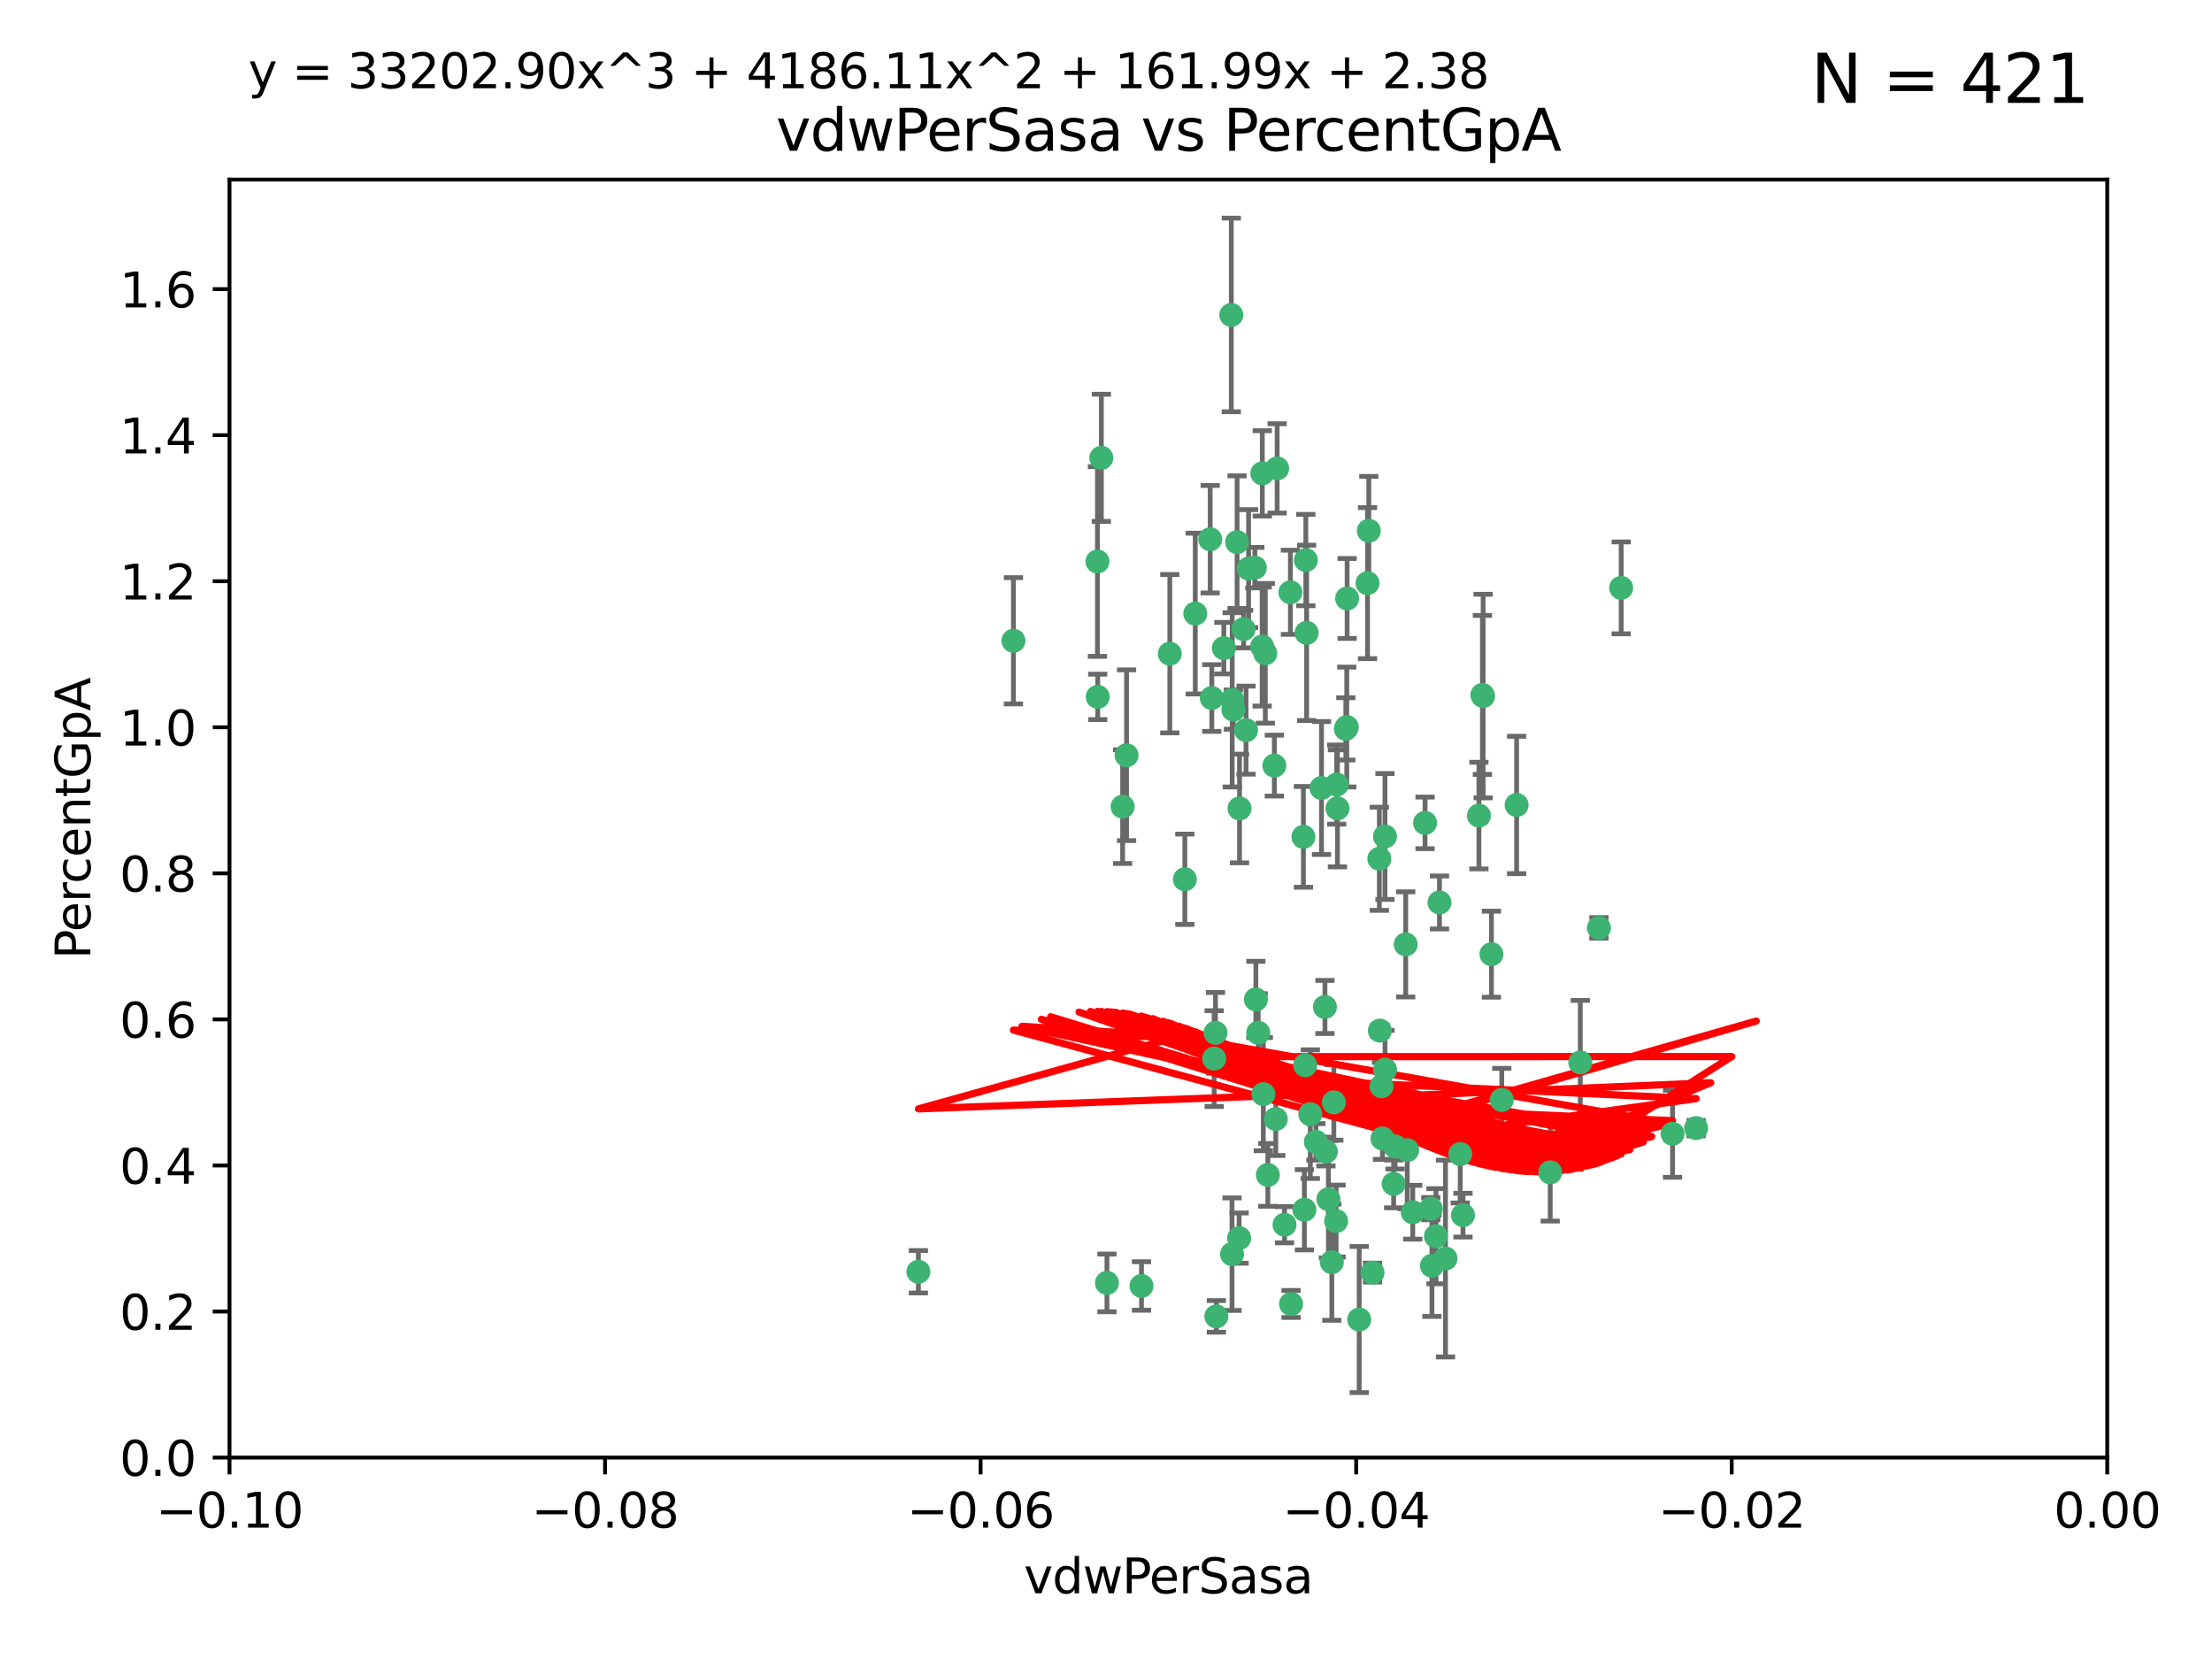 <?xml version="1.0" encoding="utf-8" standalone="no"?>
<!DOCTYPE svg PUBLIC "-//W3C//DTD SVG 1.1//EN"
  "http://www.w3.org/Graphics/SVG/1.1/DTD/svg11.dtd">
<svg xmlns:xlink="http://www.w3.org/1999/xlink" width="460.8pt" height="345.6pt" viewBox="0 0 460.8 345.6" xmlns="http://www.w3.org/2000/svg" version="1.1">
 <defs>
  <style type="text/css">*{stroke-linejoin: round; stroke-linecap: butt}</style>
 </defs>
 <g id="figure_1">
  <g id="patch_1">
   <path d="M 0 345.6 
L 460.8 345.6 
L 460.8 0 
L 0 0 
z
" style="fill: #ffffff"/>
  </g>
  <g id="axes_1">
   <g id="patch_2">
    <path d="M 47.81 303.64 
L 438.975 303.64 
L 438.975 37.411 
L 47.81 37.411 
z
" style="fill: #ffffff"/>
   </g>
   <g id="PathCollection_1">
    <defs>
     <path id="m86f23a2c5a" d="M 0 1.118 
C 0.297 1.118 0.581 1 0.791 0.791 
C 1 0.581 1.118 0.297 1.118 0 
C 1.118 -0.297 1 -0.581 0.791 -0.791 
C 0.581 -1 0.297 -1.118 0 -1.118 
C -0.297 -1.118 -0.581 -1 -0.791 -0.791 
C -1 -0.581 -1.118 -0.297 -1.118 0 
C -1.118 0.297 -1 0.581 -0.791 0.791 
C -0.581 1 -0.297 1.118 0 1.118 
z
" style="stroke: #3cb371"/>
    </defs>
    <g clip-path="url(#p2cb8d8db3e)">
     <use xlink:href="#m86f23a2c5a" x="257.709" y="112.935" style="fill: #3cb371; stroke: #3cb371"/>
     <use xlink:href="#m86f23a2c5a" x="259.069" y="131.048" style="fill: #3cb371; stroke: #3cb371"/>
     <use xlink:href="#m86f23a2c5a" x="262.963" y="98.611" style="fill: #3cb371; stroke: #3cb371"/>
     <use xlink:href="#m86f23a2c5a" x="234.685" y="157.33" style="fill: #3cb371; stroke: #3cb371"/>
     <use xlink:href="#m86f23a2c5a" x="280.558" y="151.457" style="fill: #3cb371; stroke: #3cb371"/>
     <use xlink:href="#m86f23a2c5a" x="256.504" y="65.606" style="fill: #3cb371; stroke: #3cb371"/>
     <use xlink:href="#m86f23a2c5a" x="263.587" y="136.097" style="fill: #3cb371; stroke: #3cb371"/>
     <use xlink:href="#m86f23a2c5a" x="248.995" y="127.82" style="fill: #3cb371; stroke: #3cb371"/>
     <use xlink:href="#m86f23a2c5a" x="191.321" y="264.927" style="fill: #3cb371; stroke: #3cb371"/>
     <use xlink:href="#m86f23a2c5a" x="260.106" y="118.446" style="fill: #3cb371; stroke: #3cb371"/>
     <use xlink:href="#m86f23a2c5a" x="275.293" y="164.157" style="fill: #3cb371; stroke: #3cb371"/>
     <use xlink:href="#m86f23a2c5a" x="256.931" y="147.818" style="fill: #3cb371; stroke: #3cb371"/>
     <use xlink:href="#m86f23a2c5a" x="256.69" y="145.786" style="fill: #3cb371; stroke: #3cb371"/>
     <use xlink:href="#m86f23a2c5a" x="254.947" y="135.021" style="fill: #3cb371; stroke: #3cb371"/>
     <use xlink:href="#m86f23a2c5a" x="272.197" y="131.834" style="fill: #3cb371; stroke: #3cb371"/>
     <use xlink:href="#m86f23a2c5a" x="263.176" y="227.931" style="fill: #3cb371; stroke: #3cb371"/>
     <use xlink:href="#m86f23a2c5a" x="229.43" y="95.371" style="fill: #3cb371; stroke: #3cb371"/>
     <use xlink:href="#m86f23a2c5a" x="233.863" y="168.041" style="fill: #3cb371; stroke: #3cb371"/>
     <use xlink:href="#m86f23a2c5a" x="261.408" y="118.255" style="fill: #3cb371; stroke: #3cb371"/>
     <use xlink:href="#m86f23a2c5a" x="252.103" y="112.334" style="fill: #3cb371; stroke: #3cb371"/>
     <use xlink:href="#m86f23a2c5a" x="252.44" y="145.408" style="fill: #3cb371; stroke: #3cb371"/>
     <use xlink:href="#m86f23a2c5a" x="268.815" y="123.385" style="fill: #3cb371; stroke: #3cb371"/>
     <use xlink:href="#m86f23a2c5a" x="211.116" y="133.482" style="fill: #3cb371; stroke: #3cb371"/>
     <use xlink:href="#m86f23a2c5a" x="253.208" y="215.161" style="fill: #3cb371; stroke: #3cb371"/>
     <use xlink:href="#m86f23a2c5a" x="272.028" y="116.673" style="fill: #3cb371; stroke: #3cb371"/>
     <use xlink:href="#m86f23a2c5a" x="310.693" y="198.775" style="fill: #3cb371; stroke: #3cb371"/>
     <use xlink:href="#m86f23a2c5a" x="285.915" y="265.1" style="fill: #3cb371; stroke: #3cb371"/>
     <use xlink:href="#m86f23a2c5a" x="296.863" y="171.42" style="fill: #3cb371; stroke: #3cb371"/>
     <use xlink:href="#m86f23a2c5a" x="264.114" y="244.761" style="fill: #3cb371; stroke: #3cb371"/>
     <use xlink:href="#m86f23a2c5a" x="228.617" y="116.973" style="fill: #3cb371; stroke: #3cb371"/>
     <use xlink:href="#m86f23a2c5a" x="266.054" y="97.572" style="fill: #3cb371; stroke: #3cb371"/>
     <use xlink:href="#m86f23a2c5a" x="280.631" y="124.669" style="fill: #3cb371; stroke: #3cb371"/>
     <use xlink:href="#m86f23a2c5a" x="228.678" y="145.171" style="fill: #3cb371; stroke: #3cb371"/>
     <use xlink:href="#m86f23a2c5a" x="258.214" y="168.419" style="fill: #3cb371; stroke: #3cb371"/>
     <use xlink:href="#m86f23a2c5a" x="262.108" y="215.139" style="fill: #3cb371; stroke: #3cb371"/>
     <use xlink:href="#m86f23a2c5a" x="243.692" y="136.178" style="fill: #3cb371; stroke: #3cb371"/>
     <use xlink:href="#m86f23a2c5a" x="276.733" y="249.82" style="fill: #3cb371; stroke: #3cb371"/>
     <use xlink:href="#m86f23a2c5a" x="287.452" y="214.695" style="fill: #3cb371; stroke: #3cb371"/>
     <use xlink:href="#m86f23a2c5a" x="265.77" y="233.109" style="fill: #3cb371; stroke: #3cb371"/>
     <use xlink:href="#m86f23a2c5a" x="256.654" y="261.264" style="fill: #3cb371; stroke: #3cb371"/>
     <use xlink:href="#m86f23a2c5a" x="265.469" y="159.488" style="fill: #3cb371; stroke: #3cb371"/>
     <use xlink:href="#m86f23a2c5a" x="262.93" y="134.689" style="fill: #3cb371; stroke: #3cb371"/>
     <use xlink:href="#m86f23a2c5a" x="287.344" y="178.897" style="fill: #3cb371; stroke: #3cb371"/>
     <use xlink:href="#m86f23a2c5a" x="299.142" y="257.532" style="fill: #3cb371; stroke: #3cb371"/>
     <use xlink:href="#m86f23a2c5a" x="278.461" y="163.438" style="fill: #3cb371; stroke: #3cb371"/>
     <use xlink:href="#m86f23a2c5a" x="280.361" y="151.836" style="fill: #3cb371; stroke: #3cb371"/>
     <use xlink:href="#m86f23a2c5a" x="258.133" y="257.919" style="fill: #3cb371; stroke: #3cb371"/>
     <use xlink:href="#m86f23a2c5a" x="277.444" y="262.94" style="fill: #3cb371; stroke: #3cb371"/>
     <use xlink:href="#m86f23a2c5a" x="290.319" y="246.63" style="fill: #3cb371; stroke: #3cb371"/>
     <use xlink:href="#m86f23a2c5a" x="237.793" y="267.891" style="fill: #3cb371; stroke: #3cb371"/>
     <use xlink:href="#m86f23a2c5a" x="333.087" y="193.29" style="fill: #3cb371; stroke: #3cb371"/>
     <use xlink:href="#m86f23a2c5a" x="246.827" y="183.167" style="fill: #3cb371; stroke: #3cb371"/>
     <use xlink:href="#m86f23a2c5a" x="287.993" y="237.168" style="fill: #3cb371; stroke: #3cb371"/>
     <use xlink:href="#m86f23a2c5a" x="261.621" y="208.206" style="fill: #3cb371; stroke: #3cb371"/>
     <use xlink:href="#m86f23a2c5a" x="285.147" y="110.571" style="fill: #3cb371; stroke: #3cb371"/>
     <use xlink:href="#m86f23a2c5a" x="284.881" y="121.476" style="fill: #3cb371; stroke: #3cb371"/>
     <use xlink:href="#m86f23a2c5a" x="268.955" y="271.637" style="fill: #3cb371; stroke: #3cb371"/>
     <use xlink:href="#m86f23a2c5a" x="230.598" y="267.252" style="fill: #3cb371; stroke: #3cb371"/>
     <use xlink:href="#m86f23a2c5a" x="259.57" y="152.103" style="fill: #3cb371; stroke: #3cb371"/>
     <use xlink:href="#m86f23a2c5a" x="253.392" y="274.227" style="fill: #3cb371; stroke: #3cb371"/>
     <use xlink:href="#m86f23a2c5a" x="277.867" y="229.642" style="fill: #3cb371; stroke: #3cb371"/>
     <use xlink:href="#m86f23a2c5a" x="308.088" y="169.899" style="fill: #3cb371; stroke: #3cb371"/>
     <use xlink:href="#m86f23a2c5a" x="267.595" y="255.133" style="fill: #3cb371; stroke: #3cb371"/>
     <use xlink:href="#m86f23a2c5a" x="271.525" y="174.332" style="fill: #3cb371; stroke: #3cb371"/>
     <use xlink:href="#m86f23a2c5a" x="274.124" y="237.872" style="fill: #3cb371; stroke: #3cb371"/>
     <use xlink:href="#m86f23a2c5a" x="301.122" y="262.172" style="fill: #3cb371; stroke: #3cb371"/>
     <use xlink:href="#m86f23a2c5a" x="276.011" y="209.769" style="fill: #3cb371; stroke: #3cb371"/>
     <use xlink:href="#m86f23a2c5a" x="312.844" y="229.129" style="fill: #3cb371; stroke: #3cb371"/>
     <use xlink:href="#m86f23a2c5a" x="288.53" y="222.836" style="fill: #3cb371; stroke: #3cb371"/>
     <use xlink:href="#m86f23a2c5a" x="287.793" y="226.286" style="fill: #3cb371; stroke: #3cb371"/>
     <use xlink:href="#m86f23a2c5a" x="252.934" y="220.522" style="fill: #3cb371; stroke: #3cb371"/>
     <use xlink:href="#m86f23a2c5a" x="278.615" y="168.396" style="fill: #3cb371; stroke: #3cb371"/>
     <use xlink:href="#m86f23a2c5a" x="304.195" y="240.41" style="fill: #3cb371; stroke: #3cb371"/>
     <use xlink:href="#m86f23a2c5a" x="278.334" y="254.364" style="fill: #3cb371; stroke: #3cb371"/>
     <use xlink:href="#m86f23a2c5a" x="292.834" y="196.734" style="fill: #3cb371; stroke: #3cb371"/>
     <use xlink:href="#m86f23a2c5a" x="276.209" y="239.892" style="fill: #3cb371; stroke: #3cb371"/>
     <use xlink:href="#m86f23a2c5a" x="304.767" y="253.14" style="fill: #3cb371; stroke: #3cb371"/>
     <use xlink:href="#m86f23a2c5a" x="299.868" y="188.002" style="fill: #3cb371; stroke: #3cb371"/>
     <use xlink:href="#m86f23a2c5a" x="283.147" y="274.884" style="fill: #3cb371; stroke: #3cb371"/>
     <use xlink:href="#m86f23a2c5a" x="272.961" y="232.101" style="fill: #3cb371; stroke: #3cb371"/>
     <use xlink:href="#m86f23a2c5a" x="271.905" y="221.902" style="fill: #3cb371; stroke: #3cb371"/>
     <use xlink:href="#m86f23a2c5a" x="290.613" y="238.823" style="fill: #3cb371; stroke: #3cb371"/>
     <use xlink:href="#m86f23a2c5a" x="315.939" y="167.688" style="fill: #3cb371; stroke: #3cb371"/>
     <use xlink:href="#m86f23a2c5a" x="337.721" y="122.465" style="fill: #3cb371; stroke: #3cb371"/>
     <use xlink:href="#m86f23a2c5a" x="308.813" y="144.762" style="fill: #3cb371; stroke: #3cb371"/>
     <use xlink:href="#m86f23a2c5a" x="293.147" y="239.593" style="fill: #3cb371; stroke: #3cb371"/>
     <use xlink:href="#m86f23a2c5a" x="308.964" y="145.004" style="fill: #3cb371; stroke: #3cb371"/>
     <use xlink:href="#m86f23a2c5a" x="298.301" y="263.681" style="fill: #3cb371; stroke: #3cb371"/>
     <use xlink:href="#m86f23a2c5a" x="271.728" y="252.015" style="fill: #3cb371; stroke: #3cb371"/>
     <use xlink:href="#m86f23a2c5a" x="294.3" y="252.529" style="fill: #3cb371; stroke: #3cb371"/>
     <use xlink:href="#m86f23a2c5a" x="298.062" y="251.785" style="fill: #3cb371; stroke: #3cb371"/>
     <use xlink:href="#m86f23a2c5a" x="348.419" y="236.188" style="fill: #3cb371; stroke: #3cb371"/>
     <use xlink:href="#m86f23a2c5a" x="322.938" y="244.226" style="fill: #3cb371; stroke: #3cb371"/>
     <use xlink:href="#m86f23a2c5a" x="353.336" y="235.004" style="fill: #3cb371; stroke: #3cb371"/>
     <use xlink:href="#m86f23a2c5a" x="288.514" y="174.257" style="fill: #3cb371; stroke: #3cb371"/>
     <use xlink:href="#m86f23a2c5a" x="329.206" y="221.323" style="fill: #3cb371; stroke: #3cb371"/>
    </g>
   </g>
   <g id="matplotlib.axis_1">
    <g id="xtick_1">
     <g id="line2d_1">
      <defs>
       <path id="m7d60cc53bc" d="M 0 0 
L 0 3.5 
" style="stroke: #000000; stroke-width: 0.8"/>
      </defs>
      <g>
       <use xlink:href="#m7d60cc53bc" x="47.81" y="303.64" style="stroke: #000000; stroke-width: 0.8"/>
      </g>
     </g>
     <g id="text_1">
      <!-- −0.10 -->
      <g transform="translate(32.487 318.238)scale(0.1 -0.1)">
       <defs>
        <path id="DejaVuSans-2212" d="M 678 2272 
L 4684 2272 
L 4684 1741 
L 678 1741 
L 678 2272 
z
" transform="scale(0.016)"/>
        <path id="DejaVuSans-30" d="M 2034 4250 
Q 1547 4250 1301 3770 
Q 1056 3291 1056 2328 
Q 1056 1369 1301 889 
Q 1547 409 2034 409 
Q 2525 409 2770 889 
Q 3016 1369 3016 2328 
Q 3016 3291 2770 3770 
Q 2525 4250 2034 4250 
z
M 2034 4750 
Q 2819 4750 3233 4129 
Q 3647 3509 3647 2328 
Q 3647 1150 3233 529 
Q 2819 -91 2034 -91 
Q 1250 -91 836 529 
Q 422 1150 422 2328 
Q 422 3509 836 4129 
Q 1250 4750 2034 4750 
z
" transform="scale(0.016)"/>
        <path id="DejaVuSans-2e" d="M 684 794 
L 1344 794 
L 1344 0 
L 684 0 
L 684 794 
z
" transform="scale(0.016)"/>
        <path id="DejaVuSans-31" d="M 794 531 
L 1825 531 
L 1825 4091 
L 703 3866 
L 703 4441 
L 1819 4666 
L 2450 4666 
L 2450 531 
L 3481 531 
L 3481 0 
L 794 0 
L 794 531 
z
" transform="scale(0.016)"/>
       </defs>
       <use xlink:href="#DejaVuSans-2212"/>
       <use xlink:href="#DejaVuSans-30" x="83.789"/>
       <use xlink:href="#DejaVuSans-2e" x="147.412"/>
       <use xlink:href="#DejaVuSans-31" x="179.199"/>
       <use xlink:href="#DejaVuSans-30" x="242.822"/>
      </g>
     </g>
    </g>
    <g id="xtick_2">
     <g id="line2d_2">
      <g>
       <use xlink:href="#m7d60cc53bc" x="126.043" y="303.64" style="stroke: #000000; stroke-width: 0.8"/>
      </g>
     </g>
     <g id="text_2">
      <!-- −0.08 -->
      <g transform="translate(110.72 318.238)scale(0.1 -0.1)">
       <defs>
        <path id="DejaVuSans-38" d="M 2034 2216 
Q 1584 2216 1326 1975 
Q 1069 1734 1069 1313 
Q 1069 891 1326 650 
Q 1584 409 2034 409 
Q 2484 409 2743 651 
Q 3003 894 3003 1313 
Q 3003 1734 2745 1975 
Q 2488 2216 2034 2216 
z
M 1403 2484 
Q 997 2584 770 2862 
Q 544 3141 544 3541 
Q 544 4100 942 4425 
Q 1341 4750 2034 4750 
Q 2731 4750 3128 4425 
Q 3525 4100 3525 3541 
Q 3525 3141 3298 2862 
Q 3072 2584 2669 2484 
Q 3125 2378 3379 2068 
Q 3634 1759 3634 1313 
Q 3634 634 3220 271 
Q 2806 -91 2034 -91 
Q 1263 -91 848 271 
Q 434 634 434 1313 
Q 434 1759 690 2068 
Q 947 2378 1403 2484 
z
M 1172 3481 
Q 1172 3119 1398 2916 
Q 1625 2713 2034 2713 
Q 2441 2713 2670 2916 
Q 2900 3119 2900 3481 
Q 2900 3844 2670 4047 
Q 2441 4250 2034 4250 
Q 1625 4250 1398 4047 
Q 1172 3844 1172 3481 
z
" transform="scale(0.016)"/>
       </defs>
       <use xlink:href="#DejaVuSans-2212"/>
       <use xlink:href="#DejaVuSans-30" x="83.789"/>
       <use xlink:href="#DejaVuSans-2e" x="147.412"/>
       <use xlink:href="#DejaVuSans-30" x="179.199"/>
       <use xlink:href="#DejaVuSans-38" x="242.822"/>
      </g>
     </g>
    </g>
    <g id="xtick_3">
     <g id="line2d_3">
      <g>
       <use xlink:href="#m7d60cc53bc" x="204.276" y="303.64" style="stroke: #000000; stroke-width: 0.8"/>
      </g>
     </g>
     <g id="text_3">
      <!-- −0.06 -->
      <g transform="translate(188.953 318.238)scale(0.1 -0.1)">
       <defs>
        <path id="DejaVuSans-36" d="M 2113 2584 
Q 1688 2584 1439 2293 
Q 1191 2003 1191 1497 
Q 1191 994 1439 701 
Q 1688 409 2113 409 
Q 2538 409 2786 701 
Q 3034 994 3034 1497 
Q 3034 2003 2786 2293 
Q 2538 2584 2113 2584 
z
M 3366 4563 
L 3366 3988 
Q 3128 4100 2886 4159 
Q 2644 4219 2406 4219 
Q 1781 4219 1451 3797 
Q 1122 3375 1075 2522 
Q 1259 2794 1537 2939 
Q 1816 3084 2150 3084 
Q 2853 3084 3261 2657 
Q 3669 2231 3669 1497 
Q 3669 778 3244 343 
Q 2819 -91 2113 -91 
Q 1303 -91 875 529 
Q 447 1150 447 2328 
Q 447 3434 972 4092 
Q 1497 4750 2381 4750 
Q 2619 4750 2861 4703 
Q 3103 4656 3366 4563 
z
" transform="scale(0.016)"/>
       </defs>
       <use xlink:href="#DejaVuSans-2212"/>
       <use xlink:href="#DejaVuSans-30" x="83.789"/>
       <use xlink:href="#DejaVuSans-2e" x="147.412"/>
       <use xlink:href="#DejaVuSans-30" x="179.199"/>
       <use xlink:href="#DejaVuSans-36" x="242.822"/>
      </g>
     </g>
    </g>
    <g id="xtick_4">
     <g id="line2d_4">
      <g>
       <use xlink:href="#m7d60cc53bc" x="282.509" y="303.64" style="stroke: #000000; stroke-width: 0.8"/>
      </g>
     </g>
     <g id="text_4">
      <!-- −0.04 -->
      <g transform="translate(267.186 318.238)scale(0.1 -0.1)">
       <defs>
        <path id="DejaVuSans-34" d="M 2419 4116 
L 825 1625 
L 2419 1625 
L 2419 4116 
z
M 2253 4666 
L 3047 4666 
L 3047 1625 
L 3713 1625 
L 3713 1100 
L 3047 1100 
L 3047 0 
L 2419 0 
L 2419 1100 
L 313 1100 
L 313 1709 
L 2253 4666 
z
" transform="scale(0.016)"/>
       </defs>
       <use xlink:href="#DejaVuSans-2212"/>
       <use xlink:href="#DejaVuSans-30" x="83.789"/>
       <use xlink:href="#DejaVuSans-2e" x="147.412"/>
       <use xlink:href="#DejaVuSans-30" x="179.199"/>
       <use xlink:href="#DejaVuSans-34" x="242.822"/>
      </g>
     </g>
    </g>
    <g id="xtick_5">
     <g id="line2d_5">
      <g>
       <use xlink:href="#m7d60cc53bc" x="360.742" y="303.64" style="stroke: #000000; stroke-width: 0.8"/>
      </g>
     </g>
     <g id="text_5">
      <!-- −0.02 -->
      <g transform="translate(345.419 318.238)scale(0.1 -0.1)">
       <defs>
        <path id="DejaVuSans-32" d="M 1228 531 
L 3431 531 
L 3431 0 
L 469 0 
L 469 531 
Q 828 903 1448 1529 
Q 2069 2156 2228 2338 
Q 2531 2678 2651 2914 
Q 2772 3150 2772 3378 
Q 2772 3750 2511 3984 
Q 2250 4219 1831 4219 
Q 1534 4219 1204 4116 
Q 875 4013 500 3803 
L 500 4441 
Q 881 4594 1212 4672 
Q 1544 4750 1819 4750 
Q 2544 4750 2975 4387 
Q 3406 4025 3406 3419 
Q 3406 3131 3298 2873 
Q 3191 2616 2906 2266 
Q 2828 2175 2409 1742 
Q 1991 1309 1228 531 
z
" transform="scale(0.016)"/>
       </defs>
       <use xlink:href="#DejaVuSans-2212"/>
       <use xlink:href="#DejaVuSans-30" x="83.789"/>
       <use xlink:href="#DejaVuSans-2e" x="147.412"/>
       <use xlink:href="#DejaVuSans-30" x="179.199"/>
       <use xlink:href="#DejaVuSans-32" x="242.822"/>
      </g>
     </g>
    </g>
    <g id="xtick_6">
     <g id="line2d_6">
      <g>
       <use xlink:href="#m7d60cc53bc" x="438.975" y="303.64" style="stroke: #000000; stroke-width: 0.8"/>
      </g>
     </g>
     <g id="text_6">
      <!-- 0.00 -->
      <g transform="translate(427.842 318.238)scale(0.1 -0.1)">
       <use xlink:href="#DejaVuSans-30"/>
       <use xlink:href="#DejaVuSans-2e" x="63.623"/>
       <use xlink:href="#DejaVuSans-30" x="95.41"/>
       <use xlink:href="#DejaVuSans-30" x="159.033"/>
      </g>
     </g>
    </g>
    <g id="text_7">
     <!-- vdwPerSasa -->
     <g transform="translate(213.297 331.917)scale(0.1 -0.1)">
      <defs>
       <path id="DejaVuSans-76" d="M 191 3500 
L 800 3500 
L 1894 563 
L 2988 3500 
L 3597 3500 
L 2284 0 
L 1503 0 
L 191 3500 
z
" transform="scale(0.016)"/>
       <path id="DejaVuSans-64" d="M 2906 2969 
L 2906 4863 
L 3481 4863 
L 3481 0 
L 2906 0 
L 2906 525 
Q 2725 213 2448 61 
Q 2172 -91 1784 -91 
Q 1150 -91 751 415 
Q 353 922 353 1747 
Q 353 2572 751 3078 
Q 1150 3584 1784 3584 
Q 2172 3584 2448 3432 
Q 2725 3281 2906 2969 
z
M 947 1747 
Q 947 1113 1208 752 
Q 1469 391 1925 391 
Q 2381 391 2643 752 
Q 2906 1113 2906 1747 
Q 2906 2381 2643 2742 
Q 2381 3103 1925 3103 
Q 1469 3103 1208 2742 
Q 947 2381 947 1747 
z
" transform="scale(0.016)"/>
       <path id="DejaVuSans-77" d="M 269 3500 
L 844 3500 
L 1563 769 
L 2278 3500 
L 2956 3500 
L 3675 769 
L 4391 3500 
L 4966 3500 
L 4050 0 
L 3372 0 
L 2619 2869 
L 1863 0 
L 1184 0 
L 269 3500 
z
" transform="scale(0.016)"/>
       <path id="DejaVuSans-50" d="M 1259 4147 
L 1259 2394 
L 2053 2394 
Q 2494 2394 2734 2622 
Q 2975 2850 2975 3272 
Q 2975 3691 2734 3919 
Q 2494 4147 2053 4147 
L 1259 4147 
z
M 628 4666 
L 2053 4666 
Q 2838 4666 3239 4311 
Q 3641 3956 3641 3272 
Q 3641 2581 3239 2228 
Q 2838 1875 2053 1875 
L 1259 1875 
L 1259 0 
L 628 0 
L 628 4666 
z
" transform="scale(0.016)"/>
       <path id="DejaVuSans-65" d="M 3597 1894 
L 3597 1613 
L 953 1613 
Q 991 1019 1311 708 
Q 1631 397 2203 397 
Q 2534 397 2845 478 
Q 3156 559 3463 722 
L 3463 178 
Q 3153 47 2828 -22 
Q 2503 -91 2169 -91 
Q 1331 -91 842 396 
Q 353 884 353 1716 
Q 353 2575 817 3079 
Q 1281 3584 2069 3584 
Q 2775 3584 3186 3129 
Q 3597 2675 3597 1894 
z
M 3022 2063 
Q 3016 2534 2758 2815 
Q 2500 3097 2075 3097 
Q 1594 3097 1305 2825 
Q 1016 2553 972 2059 
L 3022 2063 
z
" transform="scale(0.016)"/>
       <path id="DejaVuSans-72" d="M 2631 2963 
Q 2534 3019 2420 3045 
Q 2306 3072 2169 3072 
Q 1681 3072 1420 2755 
Q 1159 2438 1159 1844 
L 1159 0 
L 581 0 
L 581 3500 
L 1159 3500 
L 1159 2956 
Q 1341 3275 1631 3429 
Q 1922 3584 2338 3584 
Q 2397 3584 2469 3576 
Q 2541 3569 2628 3553 
L 2631 2963 
z
" transform="scale(0.016)"/>
       <path id="DejaVuSans-53" d="M 3425 4513 
L 3425 3897 
Q 3066 4069 2747 4153 
Q 2428 4238 2131 4238 
Q 1616 4238 1336 4038 
Q 1056 3838 1056 3469 
Q 1056 3159 1242 3001 
Q 1428 2844 1947 2747 
L 2328 2669 
Q 3034 2534 3370 2195 
Q 3706 1856 3706 1288 
Q 3706 609 3251 259 
Q 2797 -91 1919 -91 
Q 1588 -91 1214 -16 
Q 841 59 441 206 
L 441 856 
Q 825 641 1194 531 
Q 1563 422 1919 422 
Q 2459 422 2753 634 
Q 3047 847 3047 1241 
Q 3047 1584 2836 1778 
Q 2625 1972 2144 2069 
L 1759 2144 
Q 1053 2284 737 2584 
Q 422 2884 422 3419 
Q 422 4038 858 4394 
Q 1294 4750 2059 4750 
Q 2388 4750 2728 4690 
Q 3069 4631 3425 4513 
z
" transform="scale(0.016)"/>
       <path id="DejaVuSans-61" d="M 2194 1759 
Q 1497 1759 1228 1600 
Q 959 1441 959 1056 
Q 959 750 1161 570 
Q 1363 391 1709 391 
Q 2188 391 2477 730 
Q 2766 1069 2766 1631 
L 2766 1759 
L 2194 1759 
z
M 3341 1997 
L 3341 0 
L 2766 0 
L 2766 531 
Q 2569 213 2275 61 
Q 1981 -91 1556 -91 
Q 1019 -91 701 211 
Q 384 513 384 1019 
Q 384 1609 779 1909 
Q 1175 2209 1959 2209 
L 2766 2209 
L 2766 2266 
Q 2766 2663 2505 2880 
Q 2244 3097 1772 3097 
Q 1472 3097 1187 3025 
Q 903 2953 641 2809 
L 641 3341 
Q 956 3463 1253 3523 
Q 1550 3584 1831 3584 
Q 2591 3584 2966 3190 
Q 3341 2797 3341 1997 
z
" transform="scale(0.016)"/>
       <path id="DejaVuSans-73" d="M 2834 3397 
L 2834 2853 
Q 2591 2978 2328 3040 
Q 2066 3103 1784 3103 
Q 1356 3103 1142 2972 
Q 928 2841 928 2578 
Q 928 2378 1081 2264 
Q 1234 2150 1697 2047 
L 1894 2003 
Q 2506 1872 2764 1633 
Q 3022 1394 3022 966 
Q 3022 478 2636 193 
Q 2250 -91 1575 -91 
Q 1294 -91 989 -36 
Q 684 19 347 128 
L 347 722 
Q 666 556 975 473 
Q 1284 391 1588 391 
Q 1994 391 2212 530 
Q 2431 669 2431 922 
Q 2431 1156 2273 1281 
Q 2116 1406 1581 1522 
L 1381 1569 
Q 847 1681 609 1914 
Q 372 2147 372 2553 
Q 372 3047 722 3315 
Q 1072 3584 1716 3584 
Q 2034 3584 2315 3537 
Q 2597 3491 2834 3397 
z
" transform="scale(0.016)"/>
      </defs>
      <use xlink:href="#DejaVuSans-76"/>
      <use xlink:href="#DejaVuSans-64" x="59.18"/>
      <use xlink:href="#DejaVuSans-77" x="122.656"/>
      <use xlink:href="#DejaVuSans-50" x="204.443"/>
      <use xlink:href="#DejaVuSans-65" x="261.121"/>
      <use xlink:href="#DejaVuSans-72" x="322.645"/>
      <use xlink:href="#DejaVuSans-53" x="363.758"/>
      <use xlink:href="#DejaVuSans-61" x="427.234"/>
      <use xlink:href="#DejaVuSans-73" x="488.514"/>
      <use xlink:href="#DejaVuSans-61" x="540.613"/>
     </g>
    </g>
   </g>
   <g id="matplotlib.axis_2">
    <g id="ytick_1">
     <g id="line2d_7">
      <defs>
       <path id="m727e57f2b2" d="M 0 0 
L -3.5 0 
" style="stroke: #000000; stroke-width: 0.8"/>
      </defs>
      <g>
       <use xlink:href="#m727e57f2b2" x="47.81" y="303.64" style="stroke: #000000; stroke-width: 0.8"/>
      </g>
     </g>
     <g id="text_8">
      <!-- 0.0 -->
      <g transform="translate(24.907 307.439)scale(0.1 -0.1)">
       <use xlink:href="#DejaVuSans-30"/>
       <use xlink:href="#DejaVuSans-2e" x="63.623"/>
       <use xlink:href="#DejaVuSans-30" x="95.41"/>
      </g>
     </g>
    </g>
    <g id="ytick_2">
     <g id="line2d_8">
      <g>
       <use xlink:href="#m727e57f2b2" x="47.81" y="273.214" style="stroke: #000000; stroke-width: 0.8"/>
      </g>
     </g>
     <g id="text_9">
      <!-- 0.2 -->
      <g transform="translate(24.907 277.013)scale(0.1 -0.1)">
       <use xlink:href="#DejaVuSans-30"/>
       <use xlink:href="#DejaVuSans-2e" x="63.623"/>
       <use xlink:href="#DejaVuSans-32" x="95.41"/>
      </g>
     </g>
    </g>
    <g id="ytick_3">
     <g id="line2d_9">
      <g>
       <use xlink:href="#m727e57f2b2" x="47.81" y="242.788" style="stroke: #000000; stroke-width: 0.8"/>
      </g>
     </g>
     <g id="text_10">
      <!-- 0.4 -->
      <g transform="translate(24.907 246.587)scale(0.1 -0.1)">
       <use xlink:href="#DejaVuSans-30"/>
       <use xlink:href="#DejaVuSans-2e" x="63.623"/>
       <use xlink:href="#DejaVuSans-34" x="95.41"/>
      </g>
     </g>
    </g>
    <g id="ytick_4">
     <g id="line2d_10">
      <g>
       <use xlink:href="#m727e57f2b2" x="47.81" y="212.362" style="stroke: #000000; stroke-width: 0.8"/>
      </g>
     </g>
     <g id="text_11">
      <!-- 0.6 -->
      <g transform="translate(24.907 216.161)scale(0.1 -0.1)">
       <use xlink:href="#DejaVuSans-30"/>
       <use xlink:href="#DejaVuSans-2e" x="63.623"/>
       <use xlink:href="#DejaVuSans-36" x="95.41"/>
      </g>
     </g>
    </g>
    <g id="ytick_5">
     <g id="line2d_11">
      <g>
       <use xlink:href="#m727e57f2b2" x="47.81" y="181.935" style="stroke: #000000; stroke-width: 0.8"/>
      </g>
     </g>
     <g id="text_12">
      <!-- 0.8 -->
      <g transform="translate(24.907 185.735)scale(0.1 -0.1)">
       <use xlink:href="#DejaVuSans-30"/>
       <use xlink:href="#DejaVuSans-2e" x="63.623"/>
       <use xlink:href="#DejaVuSans-38" x="95.41"/>
      </g>
     </g>
    </g>
    <g id="ytick_6">
     <g id="line2d_12">
      <g>
       <use xlink:href="#m727e57f2b2" x="47.81" y="151.509" style="stroke: #000000; stroke-width: 0.8"/>
      </g>
     </g>
     <g id="text_13">
      <!-- 1.0 -->
      <g transform="translate(24.907 155.308)scale(0.1 -0.1)">
       <use xlink:href="#DejaVuSans-31"/>
       <use xlink:href="#DejaVuSans-2e" x="63.623"/>
       <use xlink:href="#DejaVuSans-30" x="95.41"/>
      </g>
     </g>
    </g>
    <g id="ytick_7">
     <g id="line2d_13">
      <g>
       <use xlink:href="#m727e57f2b2" x="47.81" y="121.083" style="stroke: #000000; stroke-width: 0.8"/>
      </g>
     </g>
     <g id="text_14">
      <!-- 1.2 -->
      <g transform="translate(24.907 124.882)scale(0.1 -0.1)">
       <use xlink:href="#DejaVuSans-31"/>
       <use xlink:href="#DejaVuSans-2e" x="63.623"/>
       <use xlink:href="#DejaVuSans-32" x="95.41"/>
      </g>
     </g>
    </g>
    <g id="ytick_8">
     <g id="line2d_14">
      <g>
       <use xlink:href="#m727e57f2b2" x="47.81" y="90.657" style="stroke: #000000; stroke-width: 0.8"/>
      </g>
     </g>
     <g id="text_15">
      <!-- 1.4 -->
      <g transform="translate(24.907 94.456)scale(0.1 -0.1)">
       <use xlink:href="#DejaVuSans-31"/>
       <use xlink:href="#DejaVuSans-2e" x="63.623"/>
       <use xlink:href="#DejaVuSans-34" x="95.41"/>
      </g>
     </g>
    </g>
    <g id="ytick_9">
     <g id="line2d_15">
      <g>
       <use xlink:href="#m727e57f2b2" x="47.81" y="60.231" style="stroke: #000000; stroke-width: 0.8"/>
      </g>
     </g>
     <g id="text_16">
      <!-- 1.6 -->
      <g transform="translate(24.907 64.03)scale(0.1 -0.1)">
       <use xlink:href="#DejaVuSans-31"/>
       <use xlink:href="#DejaVuSans-2e" x="63.623"/>
       <use xlink:href="#DejaVuSans-36" x="95.41"/>
      </g>
     </g>
    </g>
    <g id="text_17">
     <!-- PercentGpA -->
     <g transform="translate(18.827 199.802)rotate(-90)scale(0.1 -0.1)">
      <defs>
       <path id="DejaVuSans-63" d="M 3122 3366 
L 3122 2828 
Q 2878 2963 2633 3030 
Q 2388 3097 2138 3097 
Q 1578 3097 1268 2742 
Q 959 2388 959 1747 
Q 959 1106 1268 751 
Q 1578 397 2138 397 
Q 2388 397 2633 464 
Q 2878 531 3122 666 
L 3122 134 
Q 2881 22 2623 -34 
Q 2366 -91 2075 -91 
Q 1284 -91 818 406 
Q 353 903 353 1747 
Q 353 2603 823 3093 
Q 1294 3584 2113 3584 
Q 2378 3584 2631 3529 
Q 2884 3475 3122 3366 
z
" transform="scale(0.016)"/>
       <path id="DejaVuSans-6e" d="M 3513 2113 
L 3513 0 
L 2938 0 
L 2938 2094 
Q 2938 2591 2744 2837 
Q 2550 3084 2163 3084 
Q 1697 3084 1428 2787 
Q 1159 2491 1159 1978 
L 1159 0 
L 581 0 
L 581 3500 
L 1159 3500 
L 1159 2956 
Q 1366 3272 1645 3428 
Q 1925 3584 2291 3584 
Q 2894 3584 3203 3211 
Q 3513 2838 3513 2113 
z
" transform="scale(0.016)"/>
       <path id="DejaVuSans-74" d="M 1172 4494 
L 1172 3500 
L 2356 3500 
L 2356 3053 
L 1172 3053 
L 1172 1153 
Q 1172 725 1289 603 
Q 1406 481 1766 481 
L 2356 481 
L 2356 0 
L 1766 0 
Q 1100 0 847 248 
Q 594 497 594 1153 
L 594 3053 
L 172 3053 
L 172 3500 
L 594 3500 
L 594 4494 
L 1172 4494 
z
" transform="scale(0.016)"/>
       <path id="DejaVuSans-47" d="M 3809 666 
L 3809 1919 
L 2778 1919 
L 2778 2438 
L 4434 2438 
L 4434 434 
Q 4069 175 3628 42 
Q 3188 -91 2688 -91 
Q 1594 -91 976 548 
Q 359 1188 359 2328 
Q 359 3472 976 4111 
Q 1594 4750 2688 4750 
Q 3144 4750 3555 4637 
Q 3966 4525 4313 4306 
L 4313 3634 
Q 3963 3931 3569 4081 
Q 3175 4231 2741 4231 
Q 1884 4231 1454 3753 
Q 1025 3275 1025 2328 
Q 1025 1384 1454 906 
Q 1884 428 2741 428 
Q 3075 428 3337 486 
Q 3600 544 3809 666 
z
" transform="scale(0.016)"/>
       <path id="DejaVuSans-70" d="M 1159 525 
L 1159 -1331 
L 581 -1331 
L 581 3500 
L 1159 3500 
L 1159 2969 
Q 1341 3281 1617 3432 
Q 1894 3584 2278 3584 
Q 2916 3584 3314 3078 
Q 3713 2572 3713 1747 
Q 3713 922 3314 415 
Q 2916 -91 2278 -91 
Q 1894 -91 1617 61 
Q 1341 213 1159 525 
z
M 3116 1747 
Q 3116 2381 2855 2742 
Q 2594 3103 2138 3103 
Q 1681 3103 1420 2742 
Q 1159 2381 1159 1747 
Q 1159 1113 1420 752 
Q 1681 391 2138 391 
Q 2594 391 2855 752 
Q 3116 1113 3116 1747 
z
" transform="scale(0.016)"/>
       <path id="DejaVuSans-41" d="M 2188 4044 
L 1331 1722 
L 3047 1722 
L 2188 4044 
z
M 1831 4666 
L 2547 4666 
L 4325 0 
L 3669 0 
L 3244 1197 
L 1141 1197 
L 716 0 
L 50 0 
L 1831 4666 
z
" transform="scale(0.016)"/>
      </defs>
      <use xlink:href="#DejaVuSans-50"/>
      <use xlink:href="#DejaVuSans-65" x="56.678"/>
      <use xlink:href="#DejaVuSans-72" x="118.201"/>
      <use xlink:href="#DejaVuSans-63" x="157.064"/>
      <use xlink:href="#DejaVuSans-65" x="212.045"/>
      <use xlink:href="#DejaVuSans-6e" x="273.568"/>
      <use xlink:href="#DejaVuSans-74" x="336.947"/>
      <use xlink:href="#DejaVuSans-47" x="376.156"/>
      <use xlink:href="#DejaVuSans-70" x="453.646"/>
      <use xlink:href="#DejaVuSans-41" x="517.123"/>
     </g>
    </g>
   </g>
   <g id="LineCollection_1">
    <path d="M 257.709 126.742 
L 257.709 99.128 
" clip-path="url(#p2cb8d8db3e)" style="fill: none; stroke: #696969"/>
    <path d="M 259.069 134.958 
L 259.069 127.138 
" clip-path="url(#p2cb8d8db3e)" style="fill: none; stroke: #696969"/>
    <path d="M 262.963 107.5 
L 262.963 89.723 
" clip-path="url(#p2cb8d8db3e)" style="fill: none; stroke: #696969"/>
    <path d="M 234.685 175.107 
L 234.685 139.552 
" clip-path="url(#p2cb8d8db3e)" style="fill: none; stroke: #696969"/>
    <path d="M 280.558 163.945 
L 280.558 138.968 
" clip-path="url(#p2cb8d8db3e)" style="fill: none; stroke: #696969"/>
    <path d="M 256.504 85.777 
L 256.504 45.434 
" clip-path="url(#p2cb8d8db3e)" style="fill: none; stroke: #696969"/>
    <path d="M 263.587 150.645 
L 263.587 121.55 
" clip-path="url(#p2cb8d8db3e)" style="fill: none; stroke: #696969"/>
    <path d="M 248.995 144.568 
L 248.995 111.073 
" clip-path="url(#p2cb8d8db3e)" style="fill: none; stroke: #696969"/>
    <path d="M 191.321 269.346 
L 191.321 260.509 
" clip-path="url(#p2cb8d8db3e)" style="fill: none; stroke: #696969"/>
    <path d="M 260.106 130.722 
L 260.106 106.17 
" clip-path="url(#p2cb8d8db3e)" style="fill: none; stroke: #696969"/>
    <path d="M 275.293 178.007 
L 275.293 150.307 
" clip-path="url(#p2cb8d8db3e)" style="fill: none; stroke: #696969"/>
    <path d="M 256.931 151.909 
L 256.931 143.727 
" clip-path="url(#p2cb8d8db3e)" style="fill: none; stroke: #696969"/>
    <path d="M 256.69 163.937 
L 256.69 127.634 
" clip-path="url(#p2cb8d8db3e)" style="fill: none; stroke: #696969"/>
    <path d="M 254.947 140.382 
L 254.947 129.659 
" clip-path="url(#p2cb8d8db3e)" style="fill: none; stroke: #696969"/>
    <path d="M 272.197 150.092 
L 272.197 113.575 
" clip-path="url(#p2cb8d8db3e)" style="fill: none; stroke: #696969"/>
    <path d="M 263.176 239.722 
L 263.176 216.139 
" clip-path="url(#p2cb8d8db3e)" style="fill: none; stroke: #696969"/>
    <path d="M 229.43 108.615 
L 229.43 82.127 
" clip-path="url(#p2cb8d8db3e)" style="fill: none; stroke: #696969"/>
    <path d="M 233.863 179.882 
L 233.863 156.201 
" clip-path="url(#p2cb8d8db3e)" style="fill: none; stroke: #696969"/>
    <path d="M 261.408 122.472 
L 261.408 114.039 
" clip-path="url(#p2cb8d8db3e)" style="fill: none; stroke: #696969"/>
    <path d="M 252.103 123.529 
L 252.103 101.139 
" clip-path="url(#p2cb8d8db3e)" style="fill: none; stroke: #696969"/>
    <path d="M 252.44 152.361 
L 252.44 138.456 
" clip-path="url(#p2cb8d8db3e)" style="fill: none; stroke: #696969"/>
    <path d="M 268.815 132.151 
L 268.815 114.62 
" clip-path="url(#p2cb8d8db3e)" style="fill: none; stroke: #696969"/>
    <path d="M 211.116 146.637 
L 211.116 120.327 
" clip-path="url(#p2cb8d8db3e)" style="fill: none; stroke: #696969"/>
    <path d="M 253.208 223.572 
L 253.208 206.751 
" clip-path="url(#p2cb8d8db3e)" style="fill: none; stroke: #696969"/>
    <path d="M 272.028 126.191 
L 272.028 107.154 
" clip-path="url(#p2cb8d8db3e)" style="fill: none; stroke: #696969"/>
    <path d="M 310.693 207.738 
L 310.693 189.813 
" clip-path="url(#p2cb8d8db3e)" style="fill: none; stroke: #696969"/>
    <path d="M 285.915 267.073 
L 285.915 263.128 
" clip-path="url(#p2cb8d8db3e)" style="fill: none; stroke: #696969"/>
    <path d="M 296.863 176.791 
L 296.863 166.049 
" clip-path="url(#p2cb8d8db3e)" style="fill: none; stroke: #696969"/>
    <path d="M 264.114 251.297 
L 264.114 238.225 
" clip-path="url(#p2cb8d8db3e)" style="fill: none; stroke: #696969"/>
    <path d="M 228.617 136.73 
L 228.617 97.216 
" clip-path="url(#p2cb8d8db3e)" style="fill: none; stroke: #696969"/>
    <path d="M 266.054 106.878 
L 266.054 88.267 
" clip-path="url(#p2cb8d8db3e)" style="fill: none; stroke: #696969"/>
    <path d="M 280.631 132.997 
L 280.631 116.341 
" clip-path="url(#p2cb8d8db3e)" style="fill: none; stroke: #696969"/>
    <path d="M 228.678 149.901 
L 228.678 140.441 
" clip-path="url(#p2cb8d8db3e)" style="fill: none; stroke: #696969"/>
    <path d="M 258.214 179.743 
L 258.214 157.094 
" clip-path="url(#p2cb8d8db3e)" style="fill: none; stroke: #696969"/>
    <path d="M 262.108 223.268 
L 262.108 207.01 
" clip-path="url(#p2cb8d8db3e)" style="fill: none; stroke: #696969"/>
    <path d="M 243.692 152.672 
L 243.692 119.684 
" clip-path="url(#p2cb8d8db3e)" style="fill: none; stroke: #696969"/>
    <path d="M 276.733 262.044 
L 276.733 237.595 
" clip-path="url(#p2cb8d8db3e)" style="fill: none; stroke: #696969"/>
    <path d="M 287.452 215.868 
L 287.452 213.522 
" clip-path="url(#p2cb8d8db3e)" style="fill: none; stroke: #696969"/>
    <path d="M 265.77 240.71 
L 265.77 225.508 
" clip-path="url(#p2cb8d8db3e)" style="fill: none; stroke: #696969"/>
    <path d="M 256.654 272.983 
L 256.654 249.544 
" clip-path="url(#p2cb8d8db3e)" style="fill: none; stroke: #696969"/>
    <path d="M 265.469 165.831 
L 265.469 153.145 
" clip-path="url(#p2cb8d8db3e)" style="fill: none; stroke: #696969"/>
    <path d="M 262.93 147.086 
L 262.93 122.292 
" clip-path="url(#p2cb8d8db3e)" style="fill: none; stroke: #696969"/>
    <path d="M 287.344 189.642 
L 287.344 168.152 
" clip-path="url(#p2cb8d8db3e)" style="fill: none; stroke: #696969"/>
    <path d="M 299.142 267.446 
L 299.142 247.618 
" clip-path="url(#p2cb8d8db3e)" style="fill: none; stroke: #696969"/>
    <path d="M 278.461 171.687 
L 278.461 155.189 
" clip-path="url(#p2cb8d8db3e)" style="fill: none; stroke: #696969"/>
    <path d="M 280.361 158.321 
L 280.361 145.352 
" clip-path="url(#p2cb8d8db3e)" style="fill: none; stroke: #696969"/>
    <path d="M 258.133 263.155 
L 258.133 252.684 
" clip-path="url(#p2cb8d8db3e)" style="fill: none; stroke: #696969"/>
    <path d="M 277.444 275.039 
L 277.444 250.841 
" clip-path="url(#p2cb8d8db3e)" style="fill: none; stroke: #696969"/>
    <path d="M 290.319 251.607 
L 290.319 241.653 
" clip-path="url(#p2cb8d8db3e)" style="fill: none; stroke: #696969"/>
    <path d="M 237.793 272.942 
L 237.793 262.839 
" clip-path="url(#p2cb8d8db3e)" style="fill: none; stroke: #696969"/>
    <path d="M 333.087 195.434 
L 333.087 191.146 
" clip-path="url(#p2cb8d8db3e)" style="fill: none; stroke: #696969"/>
    <path d="M 246.827 192.579 
L 246.827 173.755 
" clip-path="url(#p2cb8d8db3e)" style="fill: none; stroke: #696969"/>
    <path d="M 287.993 241.512 
L 287.993 232.824 
" clip-path="url(#p2cb8d8db3e)" style="fill: none; stroke: #696969"/>
    <path d="M 261.621 216.157 
L 261.621 200.256 
" clip-path="url(#p2cb8d8db3e)" style="fill: none; stroke: #696969"/>
    <path d="M 285.147 121.897 
L 285.147 99.245 
" clip-path="url(#p2cb8d8db3e)" style="fill: none; stroke: #696969"/>
    <path d="M 284.881 137.206 
L 284.881 105.745 
" clip-path="url(#p2cb8d8db3e)" style="fill: none; stroke: #696969"/>
    <path d="M 268.955 274.448 
L 268.955 268.825 
" clip-path="url(#p2cb8d8db3e)" style="fill: none; stroke: #696969"/>
    <path d="M 230.598 273.263 
L 230.598 261.242 
" clip-path="url(#p2cb8d8db3e)" style="fill: none; stroke: #696969"/>
    <path d="M 259.57 161.277 
L 259.57 142.929 
" clip-path="url(#p2cb8d8db3e)" style="fill: none; stroke: #696969"/>
    <path d="M 253.392 277.522 
L 253.392 270.932 
" clip-path="url(#p2cb8d8db3e)" style="fill: none; stroke: #696969"/>
    <path d="M 277.867 237.513 
L 277.867 221.772 
" clip-path="url(#p2cb8d8db3e)" style="fill: none; stroke: #696969"/>
    <path d="M 308.088 181.006 
L 308.088 158.792 
" clip-path="url(#p2cb8d8db3e)" style="fill: none; stroke: #696969"/>
    <path d="M 267.595 258.904 
L 267.595 251.363 
" clip-path="url(#p2cb8d8db3e)" style="fill: none; stroke: #696969"/>
    <path d="M 271.525 184.828 
L 271.525 163.836 
" clip-path="url(#p2cb8d8db3e)" style="fill: none; stroke: #696969"/>
    <path d="M 274.124 241.67 
L 274.124 234.074 
" clip-path="url(#p2cb8d8db3e)" style="fill: none; stroke: #696969"/>
    <path d="M 301.122 282.671 
L 301.122 241.673 
" clip-path="url(#p2cb8d8db3e)" style="fill: none; stroke: #696969"/>
    <path d="M 276.011 215.299 
L 276.011 204.239 
" clip-path="url(#p2cb8d8db3e)" style="fill: none; stroke: #696969"/>
    <path d="M 312.844 235.696 
L 312.844 222.562 
" clip-path="url(#p2cb8d8db3e)" style="fill: none; stroke: #696969"/>
    <path d="M 288.53 231.016 
L 288.53 214.656 
" clip-path="url(#p2cb8d8db3e)" style="fill: none; stroke: #696969"/>
    <path d="M 287.793 231.261 
L 287.793 221.311 
" clip-path="url(#p2cb8d8db3e)" style="fill: none; stroke: #696969"/>
    <path d="M 252.934 230.498 
L 252.934 210.546 
" clip-path="url(#p2cb8d8db3e)" style="fill: none; stroke: #696969"/>
    <path d="M 278.615 180.585 
L 278.615 156.208 
" clip-path="url(#p2cb8d8db3e)" style="fill: none; stroke: #696969"/>
    <path d="M 304.195 250.599 
L 304.195 230.22 
" clip-path="url(#p2cb8d8db3e)" style="fill: none; stroke: #696969"/>
    <path d="M 278.334 261.855 
L 278.334 246.872 
" clip-path="url(#p2cb8d8db3e)" style="fill: none; stroke: #696969"/>
    <path d="M 292.834 207.684 
L 292.834 185.784 
" clip-path="url(#p2cb8d8db3e)" style="fill: none; stroke: #696969"/>
    <path d="M 276.209 242.892 
L 276.209 236.893 
" clip-path="url(#p2cb8d8db3e)" style="fill: none; stroke: #696969"/>
    <path d="M 304.767 257.694 
L 304.767 248.585 
" clip-path="url(#p2cb8d8db3e)" style="fill: none; stroke: #696969"/>
    <path d="M 299.868 193.517 
L 299.868 182.486 
" clip-path="url(#p2cb8d8db3e)" style="fill: none; stroke: #696969"/>
    <path d="M 283.147 290.105 
L 283.147 259.662 
" clip-path="url(#p2cb8d8db3e)" style="fill: none; stroke: #696969"/>
    <path d="M 272.961 245.512 
L 272.961 218.691 
" clip-path="url(#p2cb8d8db3e)" style="fill: none; stroke: #696969"/>
    <path d="M 271.905 222.878 
L 271.905 220.926 
" clip-path="url(#p2cb8d8db3e)" style="fill: none; stroke: #696969"/>
    <path d="M 290.613 243.518 
L 290.613 234.129 
" clip-path="url(#p2cb8d8db3e)" style="fill: none; stroke: #696969"/>
    <path d="M 315.939 181.997 
L 315.939 153.38 
" clip-path="url(#p2cb8d8db3e)" style="fill: none; stroke: #696969"/>
    <path d="M 337.721 132.034 
L 337.721 112.895 
" clip-path="url(#p2cb8d8db3e)" style="fill: none; stroke: #696969"/>
    <path d="M 308.813 161.315 
L 308.813 128.209 
" clip-path="url(#p2cb8d8db3e)" style="fill: none; stroke: #696969"/>
    <path d="M 293.147 251.811 
L 293.147 227.375 
" clip-path="url(#p2cb8d8db3e)" style="fill: none; stroke: #696969"/>
    <path d="M 308.964 166.212 
L 308.964 123.796 
" clip-path="url(#p2cb8d8db3e)" style="fill: none; stroke: #696969"/>
    <path d="M 298.301 274.232 
L 298.301 253.131 
" clip-path="url(#p2cb8d8db3e)" style="fill: none; stroke: #696969"/>
    <path d="M 271.728 260.378 
L 271.728 243.652 
" clip-path="url(#p2cb8d8db3e)" style="fill: none; stroke: #696969"/>
    <path d="M 294.3 258.132 
L 294.3 246.926 
" clip-path="url(#p2cb8d8db3e)" style="fill: none; stroke: #696969"/>
    <path d="M 298.062 254.097 
L 298.062 249.473 
" clip-path="url(#p2cb8d8db3e)" style="fill: none; stroke: #696969"/>
    <path d="M 348.419 245.248 
L 348.419 227.128 
" clip-path="url(#p2cb8d8db3e)" style="fill: none; stroke: #696969"/>
    <path d="M 322.938 254.372 
L 322.938 234.08 
" clip-path="url(#p2cb8d8db3e)" style="fill: none; stroke: #696969"/>
    <path d="M 353.336 236.618 
L 353.336 233.391 
" clip-path="url(#p2cb8d8db3e)" style="fill: none; stroke: #696969"/>
    <path d="M 288.514 187.369 
L 288.514 161.144 
" clip-path="url(#p2cb8d8db3e)" style="fill: none; stroke: #696969"/>
    <path d="M 329.206 234.245 
L 329.206 208.402 
" clip-path="url(#p2cb8d8db3e)" style="fill: none; stroke: #696969"/>
   </g>
   <g id="line2d_16">
    <defs>
     <path id="m956e76d0d6" d="M 2 0 
L -2 -0 
" style="stroke: #696969"/>
    </defs>
    <g clip-path="url(#p2cb8d8db3e)">
     <use xlink:href="#m956e76d0d6" x="257.709" y="126.742" style="fill: #696969; stroke: #696969"/>
     <use xlink:href="#m956e76d0d6" x="259.069" y="134.958" style="fill: #696969; stroke: #696969"/>
     <use xlink:href="#m956e76d0d6" x="262.963" y="107.5" style="fill: #696969; stroke: #696969"/>
     <use xlink:href="#m956e76d0d6" x="234.685" y="175.107" style="fill: #696969; stroke: #696969"/>
     <use xlink:href="#m956e76d0d6" x="280.558" y="163.945" style="fill: #696969; stroke: #696969"/>
     <use xlink:href="#m956e76d0d6" x="256.504" y="85.777" style="fill: #696969; stroke: #696969"/>
     <use xlink:href="#m956e76d0d6" x="263.587" y="150.645" style="fill: #696969; stroke: #696969"/>
     <use xlink:href="#m956e76d0d6" x="248.995" y="144.568" style="fill: #696969; stroke: #696969"/>
     <use xlink:href="#m956e76d0d6" x="191.321" y="269.346" style="fill: #696969; stroke: #696969"/>
     <use xlink:href="#m956e76d0d6" x="260.106" y="130.722" style="fill: #696969; stroke: #696969"/>
     <use xlink:href="#m956e76d0d6" x="275.293" y="178.007" style="fill: #696969; stroke: #696969"/>
     <use xlink:href="#m956e76d0d6" x="256.931" y="151.909" style="fill: #696969; stroke: #696969"/>
     <use xlink:href="#m956e76d0d6" x="256.69" y="163.937" style="fill: #696969; stroke: #696969"/>
     <use xlink:href="#m956e76d0d6" x="254.947" y="140.382" style="fill: #696969; stroke: #696969"/>
     <use xlink:href="#m956e76d0d6" x="272.197" y="150.092" style="fill: #696969; stroke: #696969"/>
     <use xlink:href="#m956e76d0d6" x="263.176" y="239.722" style="fill: #696969; stroke: #696969"/>
     <use xlink:href="#m956e76d0d6" x="229.43" y="108.615" style="fill: #696969; stroke: #696969"/>
     <use xlink:href="#m956e76d0d6" x="233.863" y="179.882" style="fill: #696969; stroke: #696969"/>
     <use xlink:href="#m956e76d0d6" x="261.408" y="122.472" style="fill: #696969; stroke: #696969"/>
     <use xlink:href="#m956e76d0d6" x="252.103" y="123.529" style="fill: #696969; stroke: #696969"/>
     <use xlink:href="#m956e76d0d6" x="252.44" y="152.361" style="fill: #696969; stroke: #696969"/>
     <use xlink:href="#m956e76d0d6" x="268.815" y="132.151" style="fill: #696969; stroke: #696969"/>
     <use xlink:href="#m956e76d0d6" x="211.116" y="146.637" style="fill: #696969; stroke: #696969"/>
     <use xlink:href="#m956e76d0d6" x="253.208" y="223.572" style="fill: #696969; stroke: #696969"/>
     <use xlink:href="#m956e76d0d6" x="272.028" y="126.191" style="fill: #696969; stroke: #696969"/>
     <use xlink:href="#m956e76d0d6" x="310.693" y="207.738" style="fill: #696969; stroke: #696969"/>
     <use xlink:href="#m956e76d0d6" x="285.915" y="267.073" style="fill: #696969; stroke: #696969"/>
     <use xlink:href="#m956e76d0d6" x="296.863" y="176.791" style="fill: #696969; stroke: #696969"/>
     <use xlink:href="#m956e76d0d6" x="264.114" y="251.297" style="fill: #696969; stroke: #696969"/>
     <use xlink:href="#m956e76d0d6" x="228.617" y="136.73" style="fill: #696969; stroke: #696969"/>
     <use xlink:href="#m956e76d0d6" x="266.054" y="106.878" style="fill: #696969; stroke: #696969"/>
     <use xlink:href="#m956e76d0d6" x="280.631" y="132.997" style="fill: #696969; stroke: #696969"/>
     <use xlink:href="#m956e76d0d6" x="228.678" y="149.901" style="fill: #696969; stroke: #696969"/>
     <use xlink:href="#m956e76d0d6" x="258.214" y="179.743" style="fill: #696969; stroke: #696969"/>
     <use xlink:href="#m956e76d0d6" x="262.108" y="223.268" style="fill: #696969; stroke: #696969"/>
     <use xlink:href="#m956e76d0d6" x="243.692" y="152.672" style="fill: #696969; stroke: #696969"/>
     <use xlink:href="#m956e76d0d6" x="276.733" y="262.044" style="fill: #696969; stroke: #696969"/>
     <use xlink:href="#m956e76d0d6" x="287.452" y="215.868" style="fill: #696969; stroke: #696969"/>
     <use xlink:href="#m956e76d0d6" x="265.77" y="240.71" style="fill: #696969; stroke: #696969"/>
     <use xlink:href="#m956e76d0d6" x="256.654" y="272.983" style="fill: #696969; stroke: #696969"/>
     <use xlink:href="#m956e76d0d6" x="265.469" y="165.831" style="fill: #696969; stroke: #696969"/>
     <use xlink:href="#m956e76d0d6" x="262.93" y="147.086" style="fill: #696969; stroke: #696969"/>
     <use xlink:href="#m956e76d0d6" x="287.344" y="189.642" style="fill: #696969; stroke: #696969"/>
     <use xlink:href="#m956e76d0d6" x="299.142" y="267.446" style="fill: #696969; stroke: #696969"/>
     <use xlink:href="#m956e76d0d6" x="278.461" y="171.687" style="fill: #696969; stroke: #696969"/>
     <use xlink:href="#m956e76d0d6" x="280.361" y="158.321" style="fill: #696969; stroke: #696969"/>
     <use xlink:href="#m956e76d0d6" x="258.133" y="263.155" style="fill: #696969; stroke: #696969"/>
     <use xlink:href="#m956e76d0d6" x="277.444" y="275.039" style="fill: #696969; stroke: #696969"/>
     <use xlink:href="#m956e76d0d6" x="290.319" y="251.607" style="fill: #696969; stroke: #696969"/>
     <use xlink:href="#m956e76d0d6" x="237.793" y="272.942" style="fill: #696969; stroke: #696969"/>
     <use xlink:href="#m956e76d0d6" x="333.087" y="195.434" style="fill: #696969; stroke: #696969"/>
     <use xlink:href="#m956e76d0d6" x="246.827" y="192.579" style="fill: #696969; stroke: #696969"/>
     <use xlink:href="#m956e76d0d6" x="287.993" y="241.512" style="fill: #696969; stroke: #696969"/>
     <use xlink:href="#m956e76d0d6" x="261.621" y="216.157" style="fill: #696969; stroke: #696969"/>
     <use xlink:href="#m956e76d0d6" x="285.147" y="121.897" style="fill: #696969; stroke: #696969"/>
     <use xlink:href="#m956e76d0d6" x="284.881" y="137.206" style="fill: #696969; stroke: #696969"/>
     <use xlink:href="#m956e76d0d6" x="268.955" y="274.448" style="fill: #696969; stroke: #696969"/>
     <use xlink:href="#m956e76d0d6" x="230.598" y="273.263" style="fill: #696969; stroke: #696969"/>
     <use xlink:href="#m956e76d0d6" x="259.57" y="161.277" style="fill: #696969; stroke: #696969"/>
     <use xlink:href="#m956e76d0d6" x="253.392" y="277.522" style="fill: #696969; stroke: #696969"/>
     <use xlink:href="#m956e76d0d6" x="277.867" y="237.513" style="fill: #696969; stroke: #696969"/>
     <use xlink:href="#m956e76d0d6" x="308.088" y="181.006" style="fill: #696969; stroke: #696969"/>
     <use xlink:href="#m956e76d0d6" x="267.595" y="258.904" style="fill: #696969; stroke: #696969"/>
     <use xlink:href="#m956e76d0d6" x="271.525" y="184.828" style="fill: #696969; stroke: #696969"/>
     <use xlink:href="#m956e76d0d6" x="274.124" y="241.67" style="fill: #696969; stroke: #696969"/>
     <use xlink:href="#m956e76d0d6" x="301.122" y="282.671" style="fill: #696969; stroke: #696969"/>
     <use xlink:href="#m956e76d0d6" x="276.011" y="215.299" style="fill: #696969; stroke: #696969"/>
     <use xlink:href="#m956e76d0d6" x="312.844" y="235.696" style="fill: #696969; stroke: #696969"/>
     <use xlink:href="#m956e76d0d6" x="288.53" y="231.016" style="fill: #696969; stroke: #696969"/>
     <use xlink:href="#m956e76d0d6" x="287.793" y="231.261" style="fill: #696969; stroke: #696969"/>
     <use xlink:href="#m956e76d0d6" x="252.934" y="230.498" style="fill: #696969; stroke: #696969"/>
     <use xlink:href="#m956e76d0d6" x="278.615" y="180.585" style="fill: #696969; stroke: #696969"/>
     <use xlink:href="#m956e76d0d6" x="304.195" y="250.599" style="fill: #696969; stroke: #696969"/>
     <use xlink:href="#m956e76d0d6" x="278.334" y="261.855" style="fill: #696969; stroke: #696969"/>
     <use xlink:href="#m956e76d0d6" x="292.834" y="207.684" style="fill: #696969; stroke: #696969"/>
     <use xlink:href="#m956e76d0d6" x="276.209" y="242.892" style="fill: #696969; stroke: #696969"/>
     <use xlink:href="#m956e76d0d6" x="304.767" y="257.694" style="fill: #696969; stroke: #696969"/>
     <use xlink:href="#m956e76d0d6" x="299.868" y="193.517" style="fill: #696969; stroke: #696969"/>
     <use xlink:href="#m956e76d0d6" x="283.147" y="290.105" style="fill: #696969; stroke: #696969"/>
     <use xlink:href="#m956e76d0d6" x="272.961" y="245.512" style="fill: #696969; stroke: #696969"/>
     <use xlink:href="#m956e76d0d6" x="271.905" y="222.878" style="fill: #696969; stroke: #696969"/>
     <use xlink:href="#m956e76d0d6" x="290.613" y="243.518" style="fill: #696969; stroke: #696969"/>
     <use xlink:href="#m956e76d0d6" x="315.939" y="181.997" style="fill: #696969; stroke: #696969"/>
     <use xlink:href="#m956e76d0d6" x="337.721" y="132.034" style="fill: #696969; stroke: #696969"/>
     <use xlink:href="#m956e76d0d6" x="308.813" y="161.315" style="fill: #696969; stroke: #696969"/>
     <use xlink:href="#m956e76d0d6" x="293.147" y="251.811" style="fill: #696969; stroke: #696969"/>
     <use xlink:href="#m956e76d0d6" x="308.964" y="166.212" style="fill: #696969; stroke: #696969"/>
     <use xlink:href="#m956e76d0d6" x="298.301" y="274.232" style="fill: #696969; stroke: #696969"/>
     <use xlink:href="#m956e76d0d6" x="271.728" y="260.378" style="fill: #696969; stroke: #696969"/>
     <use xlink:href="#m956e76d0d6" x="294.3" y="258.132" style="fill: #696969; stroke: #696969"/>
     <use xlink:href="#m956e76d0d6" x="298.062" y="254.097" style="fill: #696969; stroke: #696969"/>
     <use xlink:href="#m956e76d0d6" x="348.419" y="245.248" style="fill: #696969; stroke: #696969"/>
     <use xlink:href="#m956e76d0d6" x="322.938" y="254.372" style="fill: #696969; stroke: #696969"/>
     <use xlink:href="#m956e76d0d6" x="353.336" y="236.618" style="fill: #696969; stroke: #696969"/>
     <use xlink:href="#m956e76d0d6" x="288.514" y="187.369" style="fill: #696969; stroke: #696969"/>
     <use xlink:href="#m956e76d0d6" x="329.206" y="234.245" style="fill: #696969; stroke: #696969"/>
    </g>
   </g>
   <g id="line2d_17">
    <g clip-path="url(#p2cb8d8db3e)">
     <use xlink:href="#m956e76d0d6" x="257.709" y="99.128" style="fill: #696969; stroke: #696969"/>
     <use xlink:href="#m956e76d0d6" x="259.069" y="127.138" style="fill: #696969; stroke: #696969"/>
     <use xlink:href="#m956e76d0d6" x="262.963" y="89.723" style="fill: #696969; stroke: #696969"/>
     <use xlink:href="#m956e76d0d6" x="234.685" y="139.552" style="fill: #696969; stroke: #696969"/>
     <use xlink:href="#m956e76d0d6" x="280.558" y="138.968" style="fill: #696969; stroke: #696969"/>
     <use xlink:href="#m956e76d0d6" x="256.504" y="45.434" style="fill: #696969; stroke: #696969"/>
     <use xlink:href="#m956e76d0d6" x="263.587" y="121.55" style="fill: #696969; stroke: #696969"/>
     <use xlink:href="#m956e76d0d6" x="248.995" y="111.073" style="fill: #696969; stroke: #696969"/>
     <use xlink:href="#m956e76d0d6" x="191.321" y="260.509" style="fill: #696969; stroke: #696969"/>
     <use xlink:href="#m956e76d0d6" x="260.106" y="106.17" style="fill: #696969; stroke: #696969"/>
     <use xlink:href="#m956e76d0d6" x="275.293" y="150.307" style="fill: #696969; stroke: #696969"/>
     <use xlink:href="#m956e76d0d6" x="256.931" y="143.727" style="fill: #696969; stroke: #696969"/>
     <use xlink:href="#m956e76d0d6" x="256.69" y="127.634" style="fill: #696969; stroke: #696969"/>
     <use xlink:href="#m956e76d0d6" x="254.947" y="129.659" style="fill: #696969; stroke: #696969"/>
     <use xlink:href="#m956e76d0d6" x="272.197" y="113.575" style="fill: #696969; stroke: #696969"/>
     <use xlink:href="#m956e76d0d6" x="263.176" y="216.139" style="fill: #696969; stroke: #696969"/>
     <use xlink:href="#m956e76d0d6" x="229.43" y="82.127" style="fill: #696969; stroke: #696969"/>
     <use xlink:href="#m956e76d0d6" x="233.863" y="156.201" style="fill: #696969; stroke: #696969"/>
     <use xlink:href="#m956e76d0d6" x="261.408" y="114.039" style="fill: #696969; stroke: #696969"/>
     <use xlink:href="#m956e76d0d6" x="252.103" y="101.139" style="fill: #696969; stroke: #696969"/>
     <use xlink:href="#m956e76d0d6" x="252.44" y="138.456" style="fill: #696969; stroke: #696969"/>
     <use xlink:href="#m956e76d0d6" x="268.815" y="114.62" style="fill: #696969; stroke: #696969"/>
     <use xlink:href="#m956e76d0d6" x="211.116" y="120.327" style="fill: #696969; stroke: #696969"/>
     <use xlink:href="#m956e76d0d6" x="253.208" y="206.751" style="fill: #696969; stroke: #696969"/>
     <use xlink:href="#m956e76d0d6" x="272.028" y="107.154" style="fill: #696969; stroke: #696969"/>
     <use xlink:href="#m956e76d0d6" x="310.693" y="189.813" style="fill: #696969; stroke: #696969"/>
     <use xlink:href="#m956e76d0d6" x="285.915" y="263.128" style="fill: #696969; stroke: #696969"/>
     <use xlink:href="#m956e76d0d6" x="296.863" y="166.049" style="fill: #696969; stroke: #696969"/>
     <use xlink:href="#m956e76d0d6" x="264.114" y="238.225" style="fill: #696969; stroke: #696969"/>
     <use xlink:href="#m956e76d0d6" x="228.617" y="97.216" style="fill: #696969; stroke: #696969"/>
     <use xlink:href="#m956e76d0d6" x="266.054" y="88.267" style="fill: #696969; stroke: #696969"/>
     <use xlink:href="#m956e76d0d6" x="280.631" y="116.341" style="fill: #696969; stroke: #696969"/>
     <use xlink:href="#m956e76d0d6" x="228.678" y="140.441" style="fill: #696969; stroke: #696969"/>
     <use xlink:href="#m956e76d0d6" x="258.214" y="157.094" style="fill: #696969; stroke: #696969"/>
     <use xlink:href="#m956e76d0d6" x="262.108" y="207.01" style="fill: #696969; stroke: #696969"/>
     <use xlink:href="#m956e76d0d6" x="243.692" y="119.684" style="fill: #696969; stroke: #696969"/>
     <use xlink:href="#m956e76d0d6" x="276.733" y="237.595" style="fill: #696969; stroke: #696969"/>
     <use xlink:href="#m956e76d0d6" x="287.452" y="213.522" style="fill: #696969; stroke: #696969"/>
     <use xlink:href="#m956e76d0d6" x="265.77" y="225.508" style="fill: #696969; stroke: #696969"/>
     <use xlink:href="#m956e76d0d6" x="256.654" y="249.544" style="fill: #696969; stroke: #696969"/>
     <use xlink:href="#m956e76d0d6" x="265.469" y="153.145" style="fill: #696969; stroke: #696969"/>
     <use xlink:href="#m956e76d0d6" x="262.93" y="122.292" style="fill: #696969; stroke: #696969"/>
     <use xlink:href="#m956e76d0d6" x="287.344" y="168.152" style="fill: #696969; stroke: #696969"/>
     <use xlink:href="#m956e76d0d6" x="299.142" y="247.618" style="fill: #696969; stroke: #696969"/>
     <use xlink:href="#m956e76d0d6" x="278.461" y="155.189" style="fill: #696969; stroke: #696969"/>
     <use xlink:href="#m956e76d0d6" x="280.361" y="145.352" style="fill: #696969; stroke: #696969"/>
     <use xlink:href="#m956e76d0d6" x="258.133" y="252.684" style="fill: #696969; stroke: #696969"/>
     <use xlink:href="#m956e76d0d6" x="277.444" y="250.841" style="fill: #696969; stroke: #696969"/>
     <use xlink:href="#m956e76d0d6" x="290.319" y="241.653" style="fill: #696969; stroke: #696969"/>
     <use xlink:href="#m956e76d0d6" x="237.793" y="262.839" style="fill: #696969; stroke: #696969"/>
     <use xlink:href="#m956e76d0d6" x="333.087" y="191.146" style="fill: #696969; stroke: #696969"/>
     <use xlink:href="#m956e76d0d6" x="246.827" y="173.755" style="fill: #696969; stroke: #696969"/>
     <use xlink:href="#m956e76d0d6" x="287.993" y="232.824" style="fill: #696969; stroke: #696969"/>
     <use xlink:href="#m956e76d0d6" x="261.621" y="200.256" style="fill: #696969; stroke: #696969"/>
     <use xlink:href="#m956e76d0d6" x="285.147" y="99.245" style="fill: #696969; stroke: #696969"/>
     <use xlink:href="#m956e76d0d6" x="284.881" y="105.745" style="fill: #696969; stroke: #696969"/>
     <use xlink:href="#m956e76d0d6" x="268.955" y="268.825" style="fill: #696969; stroke: #696969"/>
     <use xlink:href="#m956e76d0d6" x="230.598" y="261.242" style="fill: #696969; stroke: #696969"/>
     <use xlink:href="#m956e76d0d6" x="259.57" y="142.929" style="fill: #696969; stroke: #696969"/>
     <use xlink:href="#m956e76d0d6" x="253.392" y="270.932" style="fill: #696969; stroke: #696969"/>
     <use xlink:href="#m956e76d0d6" x="277.867" y="221.772" style="fill: #696969; stroke: #696969"/>
     <use xlink:href="#m956e76d0d6" x="308.088" y="158.792" style="fill: #696969; stroke: #696969"/>
     <use xlink:href="#m956e76d0d6" x="267.595" y="251.363" style="fill: #696969; stroke: #696969"/>
     <use xlink:href="#m956e76d0d6" x="271.525" y="163.836" style="fill: #696969; stroke: #696969"/>
     <use xlink:href="#m956e76d0d6" x="274.124" y="234.074" style="fill: #696969; stroke: #696969"/>
     <use xlink:href="#m956e76d0d6" x="301.122" y="241.673" style="fill: #696969; stroke: #696969"/>
     <use xlink:href="#m956e76d0d6" x="276.011" y="204.239" style="fill: #696969; stroke: #696969"/>
     <use xlink:href="#m956e76d0d6" x="312.844" y="222.562" style="fill: #696969; stroke: #696969"/>
     <use xlink:href="#m956e76d0d6" x="288.53" y="214.656" style="fill: #696969; stroke: #696969"/>
     <use xlink:href="#m956e76d0d6" x="287.793" y="221.311" style="fill: #696969; stroke: #696969"/>
     <use xlink:href="#m956e76d0d6" x="252.934" y="210.546" style="fill: #696969; stroke: #696969"/>
     <use xlink:href="#m956e76d0d6" x="278.615" y="156.208" style="fill: #696969; stroke: #696969"/>
     <use xlink:href="#m956e76d0d6" x="304.195" y="230.22" style="fill: #696969; stroke: #696969"/>
     <use xlink:href="#m956e76d0d6" x="278.334" y="246.872" style="fill: #696969; stroke: #696969"/>
     <use xlink:href="#m956e76d0d6" x="292.834" y="185.784" style="fill: #696969; stroke: #696969"/>
     <use xlink:href="#m956e76d0d6" x="276.209" y="236.893" style="fill: #696969; stroke: #696969"/>
     <use xlink:href="#m956e76d0d6" x="304.767" y="248.585" style="fill: #696969; stroke: #696969"/>
     <use xlink:href="#m956e76d0d6" x="299.868" y="182.486" style="fill: #696969; stroke: #696969"/>
     <use xlink:href="#m956e76d0d6" x="283.147" y="259.662" style="fill: #696969; stroke: #696969"/>
     <use xlink:href="#m956e76d0d6" x="272.961" y="218.691" style="fill: #696969; stroke: #696969"/>
     <use xlink:href="#m956e76d0d6" x="271.905" y="220.926" style="fill: #696969; stroke: #696969"/>
     <use xlink:href="#m956e76d0d6" x="290.613" y="234.129" style="fill: #696969; stroke: #696969"/>
     <use xlink:href="#m956e76d0d6" x="315.939" y="153.38" style="fill: #696969; stroke: #696969"/>
     <use xlink:href="#m956e76d0d6" x="337.721" y="112.895" style="fill: #696969; stroke: #696969"/>
     <use xlink:href="#m956e76d0d6" x="308.813" y="128.209" style="fill: #696969; stroke: #696969"/>
     <use xlink:href="#m956e76d0d6" x="293.147" y="227.375" style="fill: #696969; stroke: #696969"/>
     <use xlink:href="#m956e76d0d6" x="308.964" y="123.796" style="fill: #696969; stroke: #696969"/>
     <use xlink:href="#m956e76d0d6" x="298.301" y="253.131" style="fill: #696969; stroke: #696969"/>
     <use xlink:href="#m956e76d0d6" x="271.728" y="243.652" style="fill: #696969; stroke: #696969"/>
     <use xlink:href="#m956e76d0d6" x="294.3" y="246.926" style="fill: #696969; stroke: #696969"/>
     <use xlink:href="#m956e76d0d6" x="298.062" y="249.473" style="fill: #696969; stroke: #696969"/>
     <use xlink:href="#m956e76d0d6" x="348.419" y="227.128" style="fill: #696969; stroke: #696969"/>
     <use xlink:href="#m956e76d0d6" x="322.938" y="234.08" style="fill: #696969; stroke: #696969"/>
     <use xlink:href="#m956e76d0d6" x="353.336" y="233.391" style="fill: #696969; stroke: #696969"/>
     <use xlink:href="#m956e76d0d6" x="288.514" y="161.144" style="fill: #696969; stroke: #696969"/>
     <use xlink:href="#m956e76d0d6" x="329.206" y="208.402" style="fill: #696969; stroke: #696969"/>
    </g>
   </g>
   <g id="line2d_18">
    <path d="M 257.709 218.668 
L 262.963 221.242 
L 234.685 211.146 
L 280.558 230.627 
L 256.504 218.108 
L 263.587 221.56 
L 248.995 214.954 
L 191.321 231.002 
L 275.447 227.875 
L 269.664 224.752 
L 247.248 214.317 
L 260.106 219.817 
L 275.293 227.792 
L 254.947 217.404 
L 272.401 226.225 
L 296.49 238.393 
L 272.197 226.115 
L 249.032 214.968 
L 259.273 219.413 
L 270.819 225.372 
L 263.176 221.351 
L 229.43 210.707 
L 273.569 226.858 
L 233.863 211.038 
L 273.94 227.058 
L 276.974 228.702 
L 261.408 220.46 
L 278.931 229.757 
L 274.166 227.181 
L 293.328 237.011 
L 252.103 216.183 
L 254.978 217.418 
L 277.917 229.211 
L 264.695 222.13 
L 252.44 216.323 
L 212.898 213.788 
L 274.415 227.316 
L 268.815 224.297 
L 292.233 236.509 
L 211.116 214.589 
L 253.208 216.647 
L 273.493 226.817 
L 302.083 240.556 
L 294.51 237.539 
L 270.651 225.281 
L 272.028 226.024 
L 310.693 243.004 
L 285.915 233.426 
L 292.062 236.43 
L 296.863 238.549 
L 271.877 225.942 
L 264.114 221.83 
L 264.884 222.228 
L 232.364 210.879 
L 274.172 227.185 
L 298.769 239.321 
L 228.617 210.694 
L 266.054 222.837 
L 289.652 235.285 
L 218.873 211.809 
L 280.631 230.666 
L 228.678 210.694 
L 256.394 218.058 
L 271.986 226.001 
L 258.214 218.906 
L 262.108 220.81 
L 281.859 231.318 
L 247.424 214.379 
L 291.13 235.993 
L 243.692 213.154 
L 303.804 241.138 
L 305.743 241.742 
L 291.442 236.14 
L 293.78 237.214 
L 275.003 227.635 
L 276.733 228.571 
L 287.452 234.202 
L 265.77 222.689 
L 256.654 218.177 
L 274.492 227.358 
L 265.469 222.532 
L 245.639 213.768 
L 262.93 221.225 
L 295.314 237.891 
L 303.758 241.123 
L 254.554 217.231 
L 295.97 238.173 
L 274.269 227.237 
L 287.344 234.148 
L 331.829 242.601 
L 289.245 235.088 
L 299.142 239.467 
L 278.461 229.504 
L 224.795 210.842 
L 275.645 227.982 
L 284.158 232.522 
L 270.529 225.216 
L 308.896 242.594 
L 303.365 240.994 
L 305.262 241.597 
L 280.361 230.522 
L 258.133 218.868 
L 302.467 240.69 
L 277.444 228.956 
L 290.319 235.606 
L 261.318 220.415 
L 303.858 241.156 
L 301.364 240.301 
L 237.793 211.672 
L 252.98 216.551 
L 277.031 228.733 
L 259.374 219.462 
L 333.087 242.216 
L 278.132 229.327 
L 246.827 214.17 
L 287.993 234.471 
L 268.749 224.262 
L 274.134 227.164 
L 322.742 244.082 
L 252.769 216.462 
L 261.621 220.566 
L 285.147 233.033 
L 293.411 237.048 
L 316.672 243.926 
L 274.374 227.294 
L 322.403 244.096 
L 284.881 232.896 
L 296.086 238.222 
L 259.934 219.734 
L 294.185 237.395 
L 318.075 244.036 
L 286.459 233.702 
L 317.577 244.002 
L 268.955 224.372 
L 264.969 222.272 
L 301.956 240.512 
L 231.719 210.825 
L 230.598 210.752 
L 286.252 233.597 
L 304.545 241.376 
L 300.953 240.151 
L 311.598 243.188 
L 259.57 219.557 
L 260.677 220.098 
L 297.061 238.631 
L 253.392 216.726 
L 298.962 239.397 
L 277.867 229.184 
L 302.508 240.704 
L 308.088 242.392 
L 267.595 223.649 
L 283.619 232.242 
L 275.371 227.834 
L 328.776 243.347 
L 216.923 212.339 
L 287.487 234.219 
L 294.579 237.57 
L 301.122 240.213 
L 323.398 244.047 
L 278.454 229.5 
L 318.366 244.053 
L 276.011 228.181 
L 322.806 244.079 
L 295.082 237.79 
L 257.251 218.454 
L 289.892 235.401 
L 269.089 224.444 
L 242.3 212.751 
L 300.532 239.996 
L 276.401 228.392 
L 277.328 228.893 
L 356.379 225.556 
L 312.844 243.417 
L 273.762 226.962 
L 275.481 227.894 
L 288.53 234.737 
L 287.793 234.372 
L 300.795 240.093 
L 293.403 237.044 
L 301.814 240.461 
L 261.249 220.381 
L 313.266 243.487 
L 322.669 244.085 
L 301.275 240.268 
L 252.934 216.531 
L 285.962 233.45 
L 309.473 242.732 
L 332.814 242.304 
L 268.649 224.209 
L 299.166 239.476 
L 261.552 220.532 
L 278.615 229.587 
L 315.832 243.84 
L 277.795 229.145 
L 292.914 236.822 
L 307.753 242.304 
L 343.915 236.858 
L 305.513 241.673 
L 283.161 232.003 
L 267.681 223.694 
L 291.734 236.277 
L 304.195 241.264 
L 347.697 234.05 
L 255.619 217.705 
L 301.706 240.423 
L 292.39 236.581 
L 278.334 229.436 
L 263.094 221.308 
L 292.834 236.785 
L 230.791 210.763 
L 265.009 222.292 
L 249.012 214.96 
L 306.931 242.082 
L 317.073 243.962 
L 281.013 230.87 
L 254.549 217.228 
L 284.002 232.441 
L 275.34 227.817 
L 246.946 214.211 
L 261.862 220.687 
L 287.839 234.395 
L 304.767 241.445 
L 299.073 239.44 
L 299.868 239.747 
L 288.51 234.727 
L 299.649 239.663 
L 283.147 231.995 
L 302.683 240.764 
L 296.512 238.402 
L 292.24 236.512 
L 296.75 238.502 
L 293.36 237.025 
L 264.711 222.138 
L 294.103 237.358 
L 317.293 243.98 
L 339.524 239.491 
L 273.701 226.929 
L 320.713 244.124 
L 272.708 226.392 
L 273.851 227.01 
L 337.052 240.692 
L 261.237 220.375 
L 286.992 233.971 
L 318.031 244.033 
L 318.541 244.063 
L 295.725 238.068 
L 272.961 226.528 
L 316.318 243.892 
L 266.604 223.126 
L 333.41 242.11 
L 332.679 242.346 
L 271.905 225.957 
L 287.762 234.357 
L 327.603 243.565 
L 306.784 242.041 
L 287.871 234.411 
L 301.539 240.363 
L 306.69 242.015 
L 227.161 210.709 
L 305.916 241.793 
L 286.412 233.678 
L 323.717 244.026 
L 286.703 233.825 
L 315.964 243.855 
L 282.198 231.497 
L 243.318 213.043 
L 290.613 235.747 
L 258.321 218.957 
L 272.819 226.452 
L 324.717 243.945 
L 294.426 237.502 
L 254.834 217.354 
L 310.321 242.924 
L 302.375 240.658 
L 256.152 217.947 
L 290.53 235.707 
L 234.182 211.078 
L 326.507 243.735 
L 300.461 239.97 
L 271.411 225.691 
L 291.741 236.28 
L 335.858 241.202 
L 279.009 229.798 
L 266.702 223.177 
L 344.083 236.745 
L 314.486 243.672 
L 285.673 233.302 
L 296.003 238.187 
L 281.189 230.963 
L 230.818 210.764 
L 291.813 236.313 
L 291.194 236.023 
L 317.662 244.008 
L 283.898 232.387 
L 332.581 242.377 
L 309.782 242.803 
L 280.627 230.664 
L 256.512 218.112 
L 295.925 238.154 
L 291.848 236.33 
L 271.891 225.95 
L 306.227 241.883 
L 285.985 233.461 
L 281.187 230.962 
L 316.089 243.868 
L 320.642 244.124 
L 315.939 243.852 
L 243.892 213.215 
L 299.811 239.725 
L 284.77 232.839 
L 305.718 241.734 
L 267.787 223.75 
L 281.601 231.181 
L 305.708 241.731 
L 277.663 229.074 
L 337.721 240.386 
L 322.36 244.098 
L 297.216 238.695 
L 235.336 211.24 
L 260.064 219.797 
L 285.681 233.307 
L 323.435 244.045 
L 342.338 237.879 
L 262.501 221.008 
L 306.535 241.971 
L 303.084 240.9 
L 308.813 242.574 
L 287.834 234.392 
L 263.166 221.345 
L 305.685 241.724 
L 282.288 231.544 
L 293.147 236.928 
L 324.026 244.004 
L 308.964 242.611 
L 296.063 238.212 
L 270.883 225.406 
L 272.786 226.434 
L 284.007 232.444 
L 298.301 239.136 
L 273.102 226.605 
L 314.898 243.727 
L 284.978 232.946 
L 308.985 242.616 
L 264.868 222.22 
L 269.848 224.85 
L 325.36 243.879 
L 315.917 243.849 
L 337.111 240.665 
L 332.356 242.446 
L 326.894 243.678 
L 271.728 225.862 
L 299.63 239.655 
L 294.3 237.446 
L 287.001 233.975 
L 300.496 239.983 
L 256.619 218.161 
L 302.84 240.818 
L 342.144 237.999 
L 268.804 224.292 
L 259.353 219.452 
L 298.22 239.103 
L 348.419 233.455 
L 280.243 230.459 
L 347.506 234.205 
L 310.783 243.023 
L 240.205 212.206 
L 298.661 239.279 
L 305.625 241.707 
L 322.938 244.073 
L 360.763 220.1 
L 260.724 220.121 
L 294.958 237.736 
L 316.394 243.899 
L 294.74 237.64 
L 319.622 244.107 
L 264.38 221.967 
L 283.736 232.303 
L 270.104 224.987 
L 353.336 228.871 
L 293.587 237.127 
L 304.141 241.247 
L 289.799 235.356 
L 328.94 243.314 
L 284.53 232.715 
L 269.901 224.878 
L 303.685 241.099 
L 275.132 227.705 
L 283.315 232.083 
L 329.156 243.268 
L 298.881 239.365 
L 301.286 240.273 
L 288.514 234.729 
L 365.855 212.708 
L 289.213 235.072 
L 329.206 243.258 
L 329.206 243.258 
" clip-path="url(#p2cb8d8db3e)" style="fill: none; stroke: #ff0000; stroke-width: 1.5; stroke-linecap: square"/>
   </g>
   <g id="line2d_19">
    <defs>
     <path id="m53c267c50c" d="M 0 2 
C 0.53 2 1.039 1.789 1.414 1.414 
C 1.789 1.039 2 0.53 2 0 
C 2 -0.53 1.789 -1.039 1.414 -1.414 
C 1.039 -1.789 0.53 -2 0 -2 
C -0.53 -2 -1.039 -1.789 -1.414 -1.414 
C -1.789 -1.039 -2 -0.53 -2 0 
C -2 0.53 -1.789 1.039 -1.414 1.414 
C -1.039 1.789 -0.53 2 0 2 
z
" style="stroke: #3cb371"/>
    </defs>
    <g clip-path="url(#p2cb8d8db3e)">
     <use xlink:href="#m53c267c50c" x="257.709" y="112.935" style="fill: #3cb371; stroke: #3cb371"/>
     <use xlink:href="#m53c267c50c" x="259.069" y="131.048" style="fill: #3cb371; stroke: #3cb371"/>
     <use xlink:href="#m53c267c50c" x="262.963" y="98.611" style="fill: #3cb371; stroke: #3cb371"/>
     <use xlink:href="#m53c267c50c" x="234.685" y="157.33" style="fill: #3cb371; stroke: #3cb371"/>
     <use xlink:href="#m53c267c50c" x="280.558" y="151.457" style="fill: #3cb371; stroke: #3cb371"/>
     <use xlink:href="#m53c267c50c" x="256.504" y="65.606" style="fill: #3cb371; stroke: #3cb371"/>
     <use xlink:href="#m53c267c50c" x="263.587" y="136.097" style="fill: #3cb371; stroke: #3cb371"/>
     <use xlink:href="#m53c267c50c" x="248.995" y="127.82" style="fill: #3cb371; stroke: #3cb371"/>
     <use xlink:href="#m53c267c50c" x="191.321" y="264.927" style="fill: #3cb371; stroke: #3cb371"/>
     <use xlink:href="#m53c267c50c" x="260.106" y="118.446" style="fill: #3cb371; stroke: #3cb371"/>
     <use xlink:href="#m53c267c50c" x="275.293" y="164.157" style="fill: #3cb371; stroke: #3cb371"/>
     <use xlink:href="#m53c267c50c" x="256.931" y="147.818" style="fill: #3cb371; stroke: #3cb371"/>
     <use xlink:href="#m53c267c50c" x="256.69" y="145.786" style="fill: #3cb371; stroke: #3cb371"/>
     <use xlink:href="#m53c267c50c" x="254.947" y="135.021" style="fill: #3cb371; stroke: #3cb371"/>
     <use xlink:href="#m53c267c50c" x="272.197" y="131.834" style="fill: #3cb371; stroke: #3cb371"/>
     <use xlink:href="#m53c267c50c" x="263.176" y="227.931" style="fill: #3cb371; stroke: #3cb371"/>
     <use xlink:href="#m53c267c50c" x="229.43" y="95.371" style="fill: #3cb371; stroke: #3cb371"/>
     <use xlink:href="#m53c267c50c" x="233.863" y="168.041" style="fill: #3cb371; stroke: #3cb371"/>
     <use xlink:href="#m53c267c50c" x="261.408" y="118.255" style="fill: #3cb371; stroke: #3cb371"/>
     <use xlink:href="#m53c267c50c" x="252.103" y="112.334" style="fill: #3cb371; stroke: #3cb371"/>
     <use xlink:href="#m53c267c50c" x="252.44" y="145.408" style="fill: #3cb371; stroke: #3cb371"/>
     <use xlink:href="#m53c267c50c" x="268.815" y="123.385" style="fill: #3cb371; stroke: #3cb371"/>
     <use xlink:href="#m53c267c50c" x="211.116" y="133.482" style="fill: #3cb371; stroke: #3cb371"/>
     <use xlink:href="#m53c267c50c" x="253.208" y="215.161" style="fill: #3cb371; stroke: #3cb371"/>
     <use xlink:href="#m53c267c50c" x="272.028" y="116.673" style="fill: #3cb371; stroke: #3cb371"/>
     <use xlink:href="#m53c267c50c" x="310.693" y="198.775" style="fill: #3cb371; stroke: #3cb371"/>
     <use xlink:href="#m53c267c50c" x="285.915" y="265.1" style="fill: #3cb371; stroke: #3cb371"/>
     <use xlink:href="#m53c267c50c" x="296.863" y="171.42" style="fill: #3cb371; stroke: #3cb371"/>
     <use xlink:href="#m53c267c50c" x="264.114" y="244.761" style="fill: #3cb371; stroke: #3cb371"/>
     <use xlink:href="#m53c267c50c" x="228.617" y="116.973" style="fill: #3cb371; stroke: #3cb371"/>
     <use xlink:href="#m53c267c50c" x="266.054" y="97.572" style="fill: #3cb371; stroke: #3cb371"/>
     <use xlink:href="#m53c267c50c" x="280.631" y="124.669" style="fill: #3cb371; stroke: #3cb371"/>
     <use xlink:href="#m53c267c50c" x="228.678" y="145.171" style="fill: #3cb371; stroke: #3cb371"/>
     <use xlink:href="#m53c267c50c" x="258.214" y="168.419" style="fill: #3cb371; stroke: #3cb371"/>
     <use xlink:href="#m53c267c50c" x="262.108" y="215.139" style="fill: #3cb371; stroke: #3cb371"/>
     <use xlink:href="#m53c267c50c" x="243.692" y="136.178" style="fill: #3cb371; stroke: #3cb371"/>
     <use xlink:href="#m53c267c50c" x="276.733" y="249.82" style="fill: #3cb371; stroke: #3cb371"/>
     <use xlink:href="#m53c267c50c" x="287.452" y="214.695" style="fill: #3cb371; stroke: #3cb371"/>
     <use xlink:href="#m53c267c50c" x="265.77" y="233.109" style="fill: #3cb371; stroke: #3cb371"/>
     <use xlink:href="#m53c267c50c" x="256.654" y="261.264" style="fill: #3cb371; stroke: #3cb371"/>
     <use xlink:href="#m53c267c50c" x="265.469" y="159.488" style="fill: #3cb371; stroke: #3cb371"/>
     <use xlink:href="#m53c267c50c" x="262.93" y="134.689" style="fill: #3cb371; stroke: #3cb371"/>
     <use xlink:href="#m53c267c50c" x="287.344" y="178.897" style="fill: #3cb371; stroke: #3cb371"/>
     <use xlink:href="#m53c267c50c" x="299.142" y="257.532" style="fill: #3cb371; stroke: #3cb371"/>
     <use xlink:href="#m53c267c50c" x="278.461" y="163.438" style="fill: #3cb371; stroke: #3cb371"/>
     <use xlink:href="#m53c267c50c" x="280.361" y="151.836" style="fill: #3cb371; stroke: #3cb371"/>
     <use xlink:href="#m53c267c50c" x="258.133" y="257.919" style="fill: #3cb371; stroke: #3cb371"/>
     <use xlink:href="#m53c267c50c" x="277.444" y="262.94" style="fill: #3cb371; stroke: #3cb371"/>
     <use xlink:href="#m53c267c50c" x="290.319" y="246.63" style="fill: #3cb371; stroke: #3cb371"/>
     <use xlink:href="#m53c267c50c" x="237.793" y="267.891" style="fill: #3cb371; stroke: #3cb371"/>
     <use xlink:href="#m53c267c50c" x="333.087" y="193.29" style="fill: #3cb371; stroke: #3cb371"/>
     <use xlink:href="#m53c267c50c" x="246.827" y="183.167" style="fill: #3cb371; stroke: #3cb371"/>
     <use xlink:href="#m53c267c50c" x="287.993" y="237.168" style="fill: #3cb371; stroke: #3cb371"/>
     <use xlink:href="#m53c267c50c" x="261.621" y="208.206" style="fill: #3cb371; stroke: #3cb371"/>
     <use xlink:href="#m53c267c50c" x="285.147" y="110.571" style="fill: #3cb371; stroke: #3cb371"/>
     <use xlink:href="#m53c267c50c" x="284.881" y="121.476" style="fill: #3cb371; stroke: #3cb371"/>
     <use xlink:href="#m53c267c50c" x="268.955" y="271.637" style="fill: #3cb371; stroke: #3cb371"/>
     <use xlink:href="#m53c267c50c" x="230.598" y="267.252" style="fill: #3cb371; stroke: #3cb371"/>
     <use xlink:href="#m53c267c50c" x="259.57" y="152.103" style="fill: #3cb371; stroke: #3cb371"/>
     <use xlink:href="#m53c267c50c" x="253.392" y="274.227" style="fill: #3cb371; stroke: #3cb371"/>
     <use xlink:href="#m53c267c50c" x="277.867" y="229.642" style="fill: #3cb371; stroke: #3cb371"/>
     <use xlink:href="#m53c267c50c" x="308.088" y="169.899" style="fill: #3cb371; stroke: #3cb371"/>
     <use xlink:href="#m53c267c50c" x="267.595" y="255.133" style="fill: #3cb371; stroke: #3cb371"/>
     <use xlink:href="#m53c267c50c" x="271.525" y="174.332" style="fill: #3cb371; stroke: #3cb371"/>
     <use xlink:href="#m53c267c50c" x="274.124" y="237.872" style="fill: #3cb371; stroke: #3cb371"/>
     <use xlink:href="#m53c267c50c" x="301.122" y="262.172" style="fill: #3cb371; stroke: #3cb371"/>
     <use xlink:href="#m53c267c50c" x="276.011" y="209.769" style="fill: #3cb371; stroke: #3cb371"/>
     <use xlink:href="#m53c267c50c" x="312.844" y="229.129" style="fill: #3cb371; stroke: #3cb371"/>
     <use xlink:href="#m53c267c50c" x="288.53" y="222.836" style="fill: #3cb371; stroke: #3cb371"/>
     <use xlink:href="#m53c267c50c" x="287.793" y="226.286" style="fill: #3cb371; stroke: #3cb371"/>
     <use xlink:href="#m53c267c50c" x="252.934" y="220.522" style="fill: #3cb371; stroke: #3cb371"/>
     <use xlink:href="#m53c267c50c" x="278.615" y="168.396" style="fill: #3cb371; stroke: #3cb371"/>
     <use xlink:href="#m53c267c50c" x="304.195" y="240.41" style="fill: #3cb371; stroke: #3cb371"/>
     <use xlink:href="#m53c267c50c" x="278.334" y="254.364" style="fill: #3cb371; stroke: #3cb371"/>
     <use xlink:href="#m53c267c50c" x="292.834" y="196.734" style="fill: #3cb371; stroke: #3cb371"/>
     <use xlink:href="#m53c267c50c" x="276.209" y="239.892" style="fill: #3cb371; stroke: #3cb371"/>
     <use xlink:href="#m53c267c50c" x="304.767" y="253.14" style="fill: #3cb371; stroke: #3cb371"/>
     <use xlink:href="#m53c267c50c" x="299.868" y="188.002" style="fill: #3cb371; stroke: #3cb371"/>
     <use xlink:href="#m53c267c50c" x="283.147" y="274.884" style="fill: #3cb371; stroke: #3cb371"/>
     <use xlink:href="#m53c267c50c" x="272.961" y="232.101" style="fill: #3cb371; stroke: #3cb371"/>
     <use xlink:href="#m53c267c50c" x="271.905" y="221.902" style="fill: #3cb371; stroke: #3cb371"/>
     <use xlink:href="#m53c267c50c" x="290.613" y="238.823" style="fill: #3cb371; stroke: #3cb371"/>
     <use xlink:href="#m53c267c50c" x="315.939" y="167.688" style="fill: #3cb371; stroke: #3cb371"/>
     <use xlink:href="#m53c267c50c" x="337.721" y="122.465" style="fill: #3cb371; stroke: #3cb371"/>
     <use xlink:href="#m53c267c50c" x="308.813" y="144.762" style="fill: #3cb371; stroke: #3cb371"/>
     <use xlink:href="#m53c267c50c" x="293.147" y="239.593" style="fill: #3cb371; stroke: #3cb371"/>
     <use xlink:href="#m53c267c50c" x="308.964" y="145.004" style="fill: #3cb371; stroke: #3cb371"/>
     <use xlink:href="#m53c267c50c" x="298.301" y="263.681" style="fill: #3cb371; stroke: #3cb371"/>
     <use xlink:href="#m53c267c50c" x="271.728" y="252.015" style="fill: #3cb371; stroke: #3cb371"/>
     <use xlink:href="#m53c267c50c" x="294.3" y="252.529" style="fill: #3cb371; stroke: #3cb371"/>
     <use xlink:href="#m53c267c50c" x="298.062" y="251.785" style="fill: #3cb371; stroke: #3cb371"/>
     <use xlink:href="#m53c267c50c" x="348.419" y="236.188" style="fill: #3cb371; stroke: #3cb371"/>
     <use xlink:href="#m53c267c50c" x="322.938" y="244.226" style="fill: #3cb371; stroke: #3cb371"/>
     <use xlink:href="#m53c267c50c" x="353.336" y="235.004" style="fill: #3cb371; stroke: #3cb371"/>
     <use xlink:href="#m53c267c50c" x="288.514" y="174.257" style="fill: #3cb371; stroke: #3cb371"/>
     <use xlink:href="#m53c267c50c" x="329.206" y="221.323" style="fill: #3cb371; stroke: #3cb371"/>
    </g>
   </g>
   <g id="patch_3">
    <path d="M 47.81 303.64 
L 47.81 37.411 
" style="fill: none; stroke: #000000; stroke-width: 0.8; stroke-linejoin: miter; stroke-linecap: square"/>
   </g>
   <g id="patch_4">
    <path d="M 438.975 303.64 
L 438.975 37.411 
" style="fill: none; stroke: #000000; stroke-width: 0.8; stroke-linejoin: miter; stroke-linecap: square"/>
   </g>
   <g id="patch_5">
    <path d="M 47.81 303.64 
L 438.975 303.64 
" style="fill: none; stroke: #000000; stroke-width: 0.8; stroke-linejoin: miter; stroke-linecap: square"/>
   </g>
   <g id="patch_6">
    <path d="M 47.81 37.411 
L 438.975 37.411 
" style="fill: none; stroke: #000000; stroke-width: 0.8; stroke-linejoin: miter; stroke-linecap: square"/>
   </g>
   <g id="text_18">
    <!-- N = 421 -->
    <g transform="translate(377.237 21.426)scale(0.14 -0.14)">
     <defs>
      <path id="DejaVuSans-4e" d="M 628 4666 
L 1478 4666 
L 3547 763 
L 3547 4666 
L 4159 4666 
L 4159 0 
L 3309 0 
L 1241 3903 
L 1241 0 
L 628 0 
L 628 4666 
z
" transform="scale(0.016)"/>
      <path id="DejaVuSans-20" transform="scale(0.016)"/>
      <path id="DejaVuSans-3d" d="M 678 2906 
L 4684 2906 
L 4684 2381 
L 678 2381 
L 678 2906 
z
M 678 1631 
L 4684 1631 
L 4684 1100 
L 678 1100 
L 678 1631 
z
" transform="scale(0.016)"/>
     </defs>
     <use xlink:href="#DejaVuSans-4e"/>
     <use xlink:href="#DejaVuSans-20" x="74.805"/>
     <use xlink:href="#DejaVuSans-3d" x="106.592"/>
     <use xlink:href="#DejaVuSans-20" x="190.381"/>
     <use xlink:href="#DejaVuSans-34" x="222.168"/>
     <use xlink:href="#DejaVuSans-32" x="285.791"/>
     <use xlink:href="#DejaVuSans-31" x="349.414"/>
    </g>
   </g>
   <g id="text_19">
    <!-- y = 33202.90x^3 + 4186.11x^2 + 161.99x + 2.38 -->
    <g transform="translate(51.722 18.387)scale(0.1 -0.1)">
     <defs>
      <path id="DejaVuSans-79" d="M 2059 -325 
Q 1816 -950 1584 -1140 
Q 1353 -1331 966 -1331 
L 506 -1331 
L 506 -850 
L 844 -850 
Q 1081 -850 1212 -737 
Q 1344 -625 1503 -206 
L 1606 56 
L 191 3500 
L 800 3500 
L 1894 763 
L 2988 3500 
L 3597 3500 
L 2059 -325 
z
" transform="scale(0.016)"/>
      <path id="DejaVuSans-33" d="M 2597 2516 
Q 3050 2419 3304 2112 
Q 3559 1806 3559 1356 
Q 3559 666 3084 287 
Q 2609 -91 1734 -91 
Q 1441 -91 1130 -33 
Q 819 25 488 141 
L 488 750 
Q 750 597 1062 519 
Q 1375 441 1716 441 
Q 2309 441 2620 675 
Q 2931 909 2931 1356 
Q 2931 1769 2642 2001 
Q 2353 2234 1838 2234 
L 1294 2234 
L 1294 2753 
L 1863 2753 
Q 2328 2753 2575 2939 
Q 2822 3125 2822 3475 
Q 2822 3834 2567 4026 
Q 2313 4219 1838 4219 
Q 1578 4219 1281 4162 
Q 984 4106 628 3988 
L 628 4550 
Q 988 4650 1302 4700 
Q 1616 4750 1894 4750 
Q 2613 4750 3031 4423 
Q 3450 4097 3450 3541 
Q 3450 3153 3228 2886 
Q 3006 2619 2597 2516 
z
" transform="scale(0.016)"/>
      <path id="DejaVuSans-39" d="M 703 97 
L 703 672 
Q 941 559 1184 500 
Q 1428 441 1663 441 
Q 2288 441 2617 861 
Q 2947 1281 2994 2138 
Q 2813 1869 2534 1725 
Q 2256 1581 1919 1581 
Q 1219 1581 811 2004 
Q 403 2428 403 3163 
Q 403 3881 828 4315 
Q 1253 4750 1959 4750 
Q 2769 4750 3195 4129 
Q 3622 3509 3622 2328 
Q 3622 1225 3098 567 
Q 2575 -91 1691 -91 
Q 1453 -91 1209 -44 
Q 966 3 703 97 
z
M 1959 2075 
Q 2384 2075 2632 2365 
Q 2881 2656 2881 3163 
Q 2881 3666 2632 3958 
Q 2384 4250 1959 4250 
Q 1534 4250 1286 3958 
Q 1038 3666 1038 3163 
Q 1038 2656 1286 2365 
Q 1534 2075 1959 2075 
z
" transform="scale(0.016)"/>
      <path id="DejaVuSans-78" d="M 3513 3500 
L 2247 1797 
L 3578 0 
L 2900 0 
L 1881 1375 
L 863 0 
L 184 0 
L 1544 1831 
L 300 3500 
L 978 3500 
L 1906 2253 
L 2834 3500 
L 3513 3500 
z
" transform="scale(0.016)"/>
      <path id="DejaVuSans-5e" d="M 2988 4666 
L 4684 2925 
L 4056 2925 
L 2681 4159 
L 1306 2925 
L 678 2925 
L 2375 4666 
L 2988 4666 
z
" transform="scale(0.016)"/>
      <path id="DejaVuSans-2b" d="M 2944 4013 
L 2944 2272 
L 4684 2272 
L 4684 1741 
L 2944 1741 
L 2944 0 
L 2419 0 
L 2419 1741 
L 678 1741 
L 678 2272 
L 2419 2272 
L 2419 4013 
L 2944 4013 
z
" transform="scale(0.016)"/>
     </defs>
     <use xlink:href="#DejaVuSans-79"/>
     <use xlink:href="#DejaVuSans-20" x="59.18"/>
     <use xlink:href="#DejaVuSans-3d" x="90.967"/>
     <use xlink:href="#DejaVuSans-20" x="174.756"/>
     <use xlink:href="#DejaVuSans-33" x="206.543"/>
     <use xlink:href="#DejaVuSans-33" x="270.166"/>
     <use xlink:href="#DejaVuSans-32" x="333.789"/>
     <use xlink:href="#DejaVuSans-30" x="397.412"/>
     <use xlink:href="#DejaVuSans-32" x="461.035"/>
     <use xlink:href="#DejaVuSans-2e" x="524.658"/>
     <use xlink:href="#DejaVuSans-39" x="556.445"/>
     <use xlink:href="#DejaVuSans-30" x="620.068"/>
     <use xlink:href="#DejaVuSans-78" x="683.691"/>
     <use xlink:href="#DejaVuSans-5e" x="742.871"/>
     <use xlink:href="#DejaVuSans-33" x="826.66"/>
     <use xlink:href="#DejaVuSans-20" x="890.283"/>
     <use xlink:href="#DejaVuSans-2b" x="922.07"/>
     <use xlink:href="#DejaVuSans-20" x="1005.859"/>
     <use xlink:href="#DejaVuSans-34" x="1037.646"/>
     <use xlink:href="#DejaVuSans-31" x="1101.27"/>
     <use xlink:href="#DejaVuSans-38" x="1164.893"/>
     <use xlink:href="#DejaVuSans-36" x="1228.516"/>
     <use xlink:href="#DejaVuSans-2e" x="1292.139"/>
     <use xlink:href="#DejaVuSans-31" x="1323.926"/>
     <use xlink:href="#DejaVuSans-31" x="1387.549"/>
     <use xlink:href="#DejaVuSans-78" x="1451.172"/>
     <use xlink:href="#DejaVuSans-5e" x="1510.352"/>
     <use xlink:href="#DejaVuSans-32" x="1594.141"/>
     <use xlink:href="#DejaVuSans-20" x="1657.764"/>
     <use xlink:href="#DejaVuSans-2b" x="1689.551"/>
     <use xlink:href="#DejaVuSans-20" x="1773.34"/>
     <use xlink:href="#DejaVuSans-31" x="1805.127"/>
     <use xlink:href="#DejaVuSans-36" x="1868.75"/>
     <use xlink:href="#DejaVuSans-31" x="1932.373"/>
     <use xlink:href="#DejaVuSans-2e" x="1995.996"/>
     <use xlink:href="#DejaVuSans-39" x="2027.783"/>
     <use xlink:href="#DejaVuSans-39" x="2091.406"/>
     <use xlink:href="#DejaVuSans-78" x="2155.029"/>
     <use xlink:href="#DejaVuSans-20" x="2214.209"/>
     <use xlink:href="#DejaVuSans-2b" x="2245.996"/>
     <use xlink:href="#DejaVuSans-20" x="2329.785"/>
     <use xlink:href="#DejaVuSans-32" x="2361.572"/>
     <use xlink:href="#DejaVuSans-2e" x="2425.195"/>
     <use xlink:href="#DejaVuSans-33" x="2456.982"/>
     <use xlink:href="#DejaVuSans-38" x="2520.605"/>
    </g>
   </g>
   <g id="text_20">
    <!-- vdwPerSasa vs PercentGpA -->
    <g transform="translate(161.656 31.411)scale(0.12 -0.12)">
     <use xlink:href="#DejaVuSans-76"/>
     <use xlink:href="#DejaVuSans-64" x="59.18"/>
     <use xlink:href="#DejaVuSans-77" x="122.656"/>
     <use xlink:href="#DejaVuSans-50" x="204.443"/>
     <use xlink:href="#DejaVuSans-65" x="261.121"/>
     <use xlink:href="#DejaVuSans-72" x="322.645"/>
     <use xlink:href="#DejaVuSans-53" x="363.758"/>
     <use xlink:href="#DejaVuSans-61" x="427.234"/>
     <use xlink:href="#DejaVuSans-73" x="488.514"/>
     <use xlink:href="#DejaVuSans-61" x="540.613"/>
     <use xlink:href="#DejaVuSans-20" x="601.893"/>
     <use xlink:href="#DejaVuSans-76" x="633.68"/>
     <use xlink:href="#DejaVuSans-73" x="692.859"/>
     <use xlink:href="#DejaVuSans-20" x="744.959"/>
     <use xlink:href="#DejaVuSans-50" x="776.746"/>
     <use xlink:href="#DejaVuSans-65" x="833.424"/>
     <use xlink:href="#DejaVuSans-72" x="894.947"/>
     <use xlink:href="#DejaVuSans-63" x="933.811"/>
     <use xlink:href="#DejaVuSans-65" x="988.791"/>
     <use xlink:href="#DejaVuSans-6e" x="1050.314"/>
     <use xlink:href="#DejaVuSans-74" x="1113.693"/>
     <use xlink:href="#DejaVuSans-47" x="1152.902"/>
     <use xlink:href="#DejaVuSans-70" x="1230.393"/>
     <use xlink:href="#DejaVuSans-41" x="1293.869"/>
    </g>
   </g>
  </g>
 </g>
 <defs>
  <clipPath id="p2cb8d8db3e">
   <rect x="47.81" y="37.411" width="391.165" height="266.229"/>
  </clipPath>
 </defs>
</svg>

